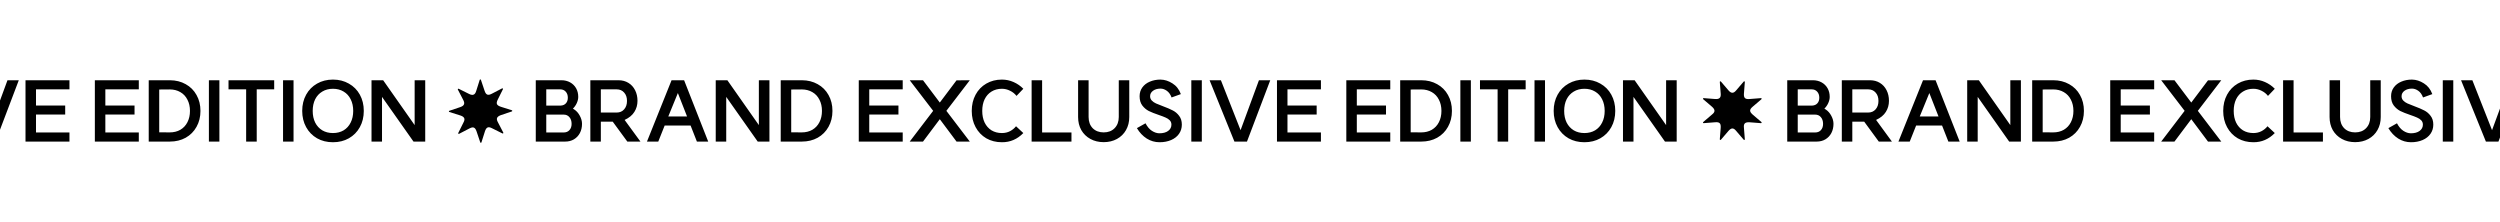 <svg xmlns="http://www.w3.org/2000/svg" xmlns:xlink="http://www.w3.org/1999/xlink" viewBox="0 0 810 72" width="810" height="72" preserveAspectRatio="xMidYMid meet" style="width: 100%; height: 100%; transform: translate3d(0px, 0px, 0px); content-visibility: visible;"><defs><clipPath id="__lottie_element_272"><rect width="810" height="72" x="0" y="0"></rect></clipPath></defs><g clip-path="url(#__lottie_element_272)"><g transform="matrix(0.14,0,0,0.14,-234.996,25.243)" opacity="1" style="display: block;"><g opacity="1" transform="matrix(1,0,0,1,1342.43,76.438)"><path fill="rgb(0,0,0)" fill-opacity="1" d=" M-1320.199,-71.029 C-1320.199,-71.029 -1260.808,-71.029 -1260.808,-71.029 C-1253.344,-71.029 -1246.64,-69.385 -1240.694,-66.096 C-1234.749,-62.807 -1230.132,-58.253 -1226.843,-52.434 C-1223.554,-46.615 -1221.908,-39.974 -1221.908,-32.51 C-1221.908,-27.956 -1223.047,-23.149 -1225.324,-18.089 C-1227.601,-13.155 -1230.573,-8.918 -1234.242,-5.376 C-1233.104,-4.87 -1232.029,-4.174 -1231.017,-3.289 C-1225.831,0.127 -1221.592,4.934 -1218.303,11.133 C-1214.887,17.331 -1213.18,23.593 -1213.18,29.918 C-1213.18,37.761 -1214.825,44.845 -1218.114,51.17 C-1221.403,57.368 -1226.02,62.238 -1231.966,65.78 C-1237.785,69.196 -1244.489,70.904 -1252.079,70.904 C-1252.079,70.904 -1320.199,70.904 -1320.199,70.904 C-1320.199,70.904 -1320.199,-71.029 -1320.199,-71.029z M-1255.685,49.841 C-1250.119,49.841 -1245.691,48.07 -1242.402,44.528 C-1238.987,40.86 -1237.279,35.99 -1237.279,29.918 C-1237.279,23.466 -1238.987,18.28 -1242.402,14.358 C-1245.691,10.437 -1250.119,8.476 -1255.685,8.476 C-1255.685,8.476 -1295.912,8.476 -1295.912,8.476 C-1295.912,8.476 -1295.912,49.841 -1295.912,49.841 C-1295.912,49.841 -1255.685,49.841 -1255.685,49.841z M-1262.325,-12.397 C-1257.391,-12.649 -1253.471,-14.357 -1250.561,-17.52 C-1247.525,-20.809 -1246.007,-25.173 -1246.007,-30.612 C-1246.007,-36.431 -1247.651,-41.112 -1250.94,-44.654 C-1254.102,-48.196 -1258.341,-49.967 -1263.654,-49.967 C-1263.654,-49.967 -1295.912,-49.967 -1295.912,-49.967 C-1295.912,-49.967 -1295.912,-12.397 -1295.912,-12.397 C-1295.912,-12.397 -1262.325,-12.397 -1262.325,-12.397z M-1132.998,3.732 C-1125.788,3.732 -1120.031,1.265 -1115.73,-3.668 C-1111.302,-8.601 -1109.09,-15.116 -1109.09,-23.212 C-1109.09,-31.308 -1111.302,-37.76 -1115.73,-42.567 C-1120.031,-47.5 -1125.788,-49.967 -1132.998,-49.967 C-1132.998,-49.967 -1169.62,-49.967 -1169.62,-49.967 C-1169.62,-49.967 -1169.62,3.732 -1169.62,3.732 C-1169.62,3.732 -1132.998,3.732 -1132.998,3.732z M-1193.907,-71.029 C-1193.907,-71.029 -1128.634,-71.029 -1128.634,-71.029 C-1120.032,-71.029 -1112.442,-69.005 -1105.864,-64.957 C-1099.159,-60.909 -1093.972,-55.217 -1090.303,-47.88 C-1086.635,-40.669 -1084.802,-32.51 -1084.802,-23.402 C-1084.802,-13.914 -1087.204,-5.376 -1092.011,2.214 C-1096.692,9.804 -1104.219,16.003 -1114.592,20.81 C-1114.592,20.81 -1077.97,70.904 -1077.97,70.904 C-1077.97,70.904 -1108.331,70.904 -1108.331,70.904 C-1108.331,70.904 -1142.105,24.794 -1142.105,24.794 C-1142.105,24.794 -1169.62,24.794 -1169.62,24.794 C-1169.62,24.794 -1169.62,70.904 -1169.62,70.904 C-1169.62,70.904 -1193.907,70.904 -1193.907,70.904 C-1193.907,70.904 -1193.907,-71.029 -1193.907,-71.029z M-921.138,70.904 C-921.138,70.904 -947.324,70.904 -947.324,70.904 C-947.324,70.904 -961.935,33.713 -961.935,33.713 C-961.935,33.713 -1021.896,33.713 -1021.896,33.713 C-1021.896,33.713 -1036.697,70.904 -1036.697,70.904 C-1036.697,70.904 -1062.882,70.904 -1062.882,70.904 C-1062.882,70.904 -1005.957,-71.029 -1005.957,-71.029 C-1005.957,-71.029 -976.926,-71.029 -976.926,-71.029 C-976.926,-71.029 -921.138,70.904 -921.138,70.904z M-970.094,12.84 C-970.094,12.84 -991.346,-41.428 -991.346,-41.428 C-991.346,-41.428 -1013.547,12.84 -1013.547,12.84 C-1013.547,12.84 -970.094,12.84 -970.094,12.84z M-779.443,70.904 C-779.443,70.904 -806.578,70.904 -806.578,70.904 C-806.578,70.904 -879.442,-32.51 -879.442,-32.51 C-879.442,-32.51 -879.442,70.904 -879.442,70.904 C-879.442,70.904 -903.729,70.904 -903.729,70.904 C-903.729,70.904 -903.729,-71.029 -903.729,-71.029 C-903.729,-71.029 -876.784,-71.029 -876.784,-71.029 C-876.784,-71.029 -803.921,32.764 -803.921,32.764 C-803.921,32.764 -803.921,-71.029 -803.921,-71.029 C-803.921,-71.029 -779.443,-71.029 -779.443,-71.029 C-779.443,-71.029 -779.443,70.904 -779.443,70.904z M-704.763,49.652 C-695.402,49.652 -687.18,47.628 -680.096,43.58 C-673.012,39.405 -667.571,33.586 -663.776,26.123 C-659.855,18.533 -657.895,9.804 -657.895,-0.063 C-657.895,-9.93 -659.855,-18.595 -663.776,-26.058 C-667.571,-33.648 -673.012,-39.467 -680.096,-43.515 C-687.18,-47.69 -695.402,-49.777 -704.763,-49.777 C-704.763,-49.777 -729.051,-49.588 -729.051,-49.588 C-729.051,-49.588 -729.051,49.462 -729.051,49.462 C-729.051,49.462 -704.763,49.652 -704.763,49.652z M-753.339,-71.029 C-753.339,-71.029 -704.384,-71.029 -704.384,-71.029 C-690.722,-71.029 -678.515,-67.993 -667.762,-61.921 C-657.01,-55.976 -648.66,-47.627 -642.714,-36.874 C-636.642,-26.122 -633.607,-13.851 -633.607,-0.063 C-633.607,13.726 -636.642,25.996 -642.714,36.749 C-648.66,47.501 -657.01,55.913 -667.762,61.985 C-678.515,67.931 -690.722,70.904 -704.384,70.904 C-704.384,70.904 -753.339,70.904 -753.339,70.904 C-753.339,70.904 -753.339,-71.029 -753.339,-71.029z M-471.009,-49.967 C-471.009,-49.967 -548.427,-49.967 -548.427,-49.967 C-548.427,-49.967 -548.427,-12.586 -548.427,-12.586 C-548.427,-12.586 -480.875,-12.586 -480.875,-12.586 C-480.875,-12.586 -480.875,8.286 -480.875,8.286 C-480.875,8.286 -548.427,8.286 -548.427,8.286 C-548.427,8.286 -548.427,49.841 -548.427,49.841 C-548.427,49.841 -471.009,49.841 -471.009,49.841 C-471.009,49.841 -471.009,70.904 -471.009,70.904 C-471.009,70.904 -572.714,70.904 -572.714,70.904 C-572.714,70.904 -572.714,-71.029 -572.714,-71.029 C-572.714,-71.029 -471.009,-71.029 -471.009,-71.029 C-471.009,-71.029 -471.009,-49.967 -471.009,-49.967z M-369.974,-0.252 C-369.974,-0.252 -315.711,70.904 -315.711,70.904 C-315.711,70.904 -346.446,70.904 -346.446,70.904 C-346.446,70.904 -385.155,19.102 -385.155,19.102 C-385.155,19.102 -424.052,70.904 -424.052,70.904 C-424.052,70.904 -454.792,70.904 -454.792,70.904 C-454.792,70.904 -400.524,-0.252 -400.524,-0.252 C-400.524,-0.252 -454.792,-71.029 -454.792,-71.029 C-454.792,-71.029 -424.052,-71.029 -424.052,-71.029 C-424.052,-71.029 -385.155,-19.417 -385.155,-19.417 C-385.155,-19.417 -346.446,-70.839 -346.446,-70.839 C-346.446,-70.839 -315.711,-71.029 -315.711,-71.029 C-315.711,-71.029 -369.974,-0.252 -369.974,-0.252z M-241.411,72.422 C-254.941,72.422 -267.021,69.386 -277.651,63.314 C-288.151,57.115 -296.371,48.513 -302.321,37.508 C-308.261,26.502 -311.24,13.979 -311.24,-0.063 C-311.24,-14.104 -308.261,-26.628 -302.321,-37.633 C-296.371,-48.639 -288.151,-57.177 -277.651,-63.249 C-267.021,-69.448 -254.941,-72.548 -241.411,-72.548 C-231.921,-72.548 -222.941,-70.65 -214.461,-66.855 C-205.861,-63.06 -198.33,-57.873 -191.88,-51.295 C-191.88,-51.295 -207.63,-34.787 -207.63,-34.787 C-211.55,-39.847 -216.55,-43.832 -222.62,-46.741 C-228.57,-49.777 -234.831,-51.295 -241.411,-51.295 C-250.521,-51.295 -258.55,-49.145 -265.51,-44.844 C-272.34,-40.669 -277.651,-34.724 -281.441,-27.007 C-285.111,-19.291 -286.951,-10.309 -286.951,-0.063 C-286.951,10.184 -285.111,19.165 -281.441,26.882 C-277.651,34.598 -272.34,40.607 -265.51,44.908 C-258.55,49.082 -250.521,51.17 -241.411,51.17 C-234.451,51.17 -228.19,49.715 -222.62,46.805 C-217.06,43.896 -212.441,40.101 -208.771,35.42 C-208.771,35.42 -191.88,51.17 -191.88,51.17 C-205.8,65.464 -222.311,72.548 -241.411,72.422z M-148.391,49.841 C-148.391,49.841 -80.461,49.841 -80.461,49.841 C-80.461,49.841 -80.461,70.904 -80.461,70.904 C-80.461,70.904 -172.681,70.904 -172.681,70.904 C-172.681,70.904 -172.681,-71.029 -172.681,-71.029 C-172.681,-71.029 -148.391,-71.029 -148.391,-71.029 C-148.391,-71.029 -148.391,49.841 -148.391,49.841z M-5.901,72.232 C-17.411,72.232 -27.65,69.765 -36.63,64.832 C-45.62,59.898 -52.641,53.067 -57.701,44.339 C-62.631,35.484 -65.101,25.427 -65.101,14.168 C-65.101,14.168 -65.101,-71.029 -65.101,-71.029 C-65.101,-71.029 -40.811,-71.029 -40.811,-71.029 C-40.811,-71.029 -40.811,13.979 -40.811,13.979 C-40.811,24.731 -37.651,33.396 -31.321,39.974 C-24.871,46.426 -16.391,49.652 -5.901,49.652 C4.599,49.652 13.019,46.426 19.339,39.974 C25.789,33.396 29.019,24.731 29.019,13.979 C29.019,13.979 29.019,-71.029 29.019,-71.029 C29.019,-71.029 53.309,-71.029 53.309,-71.029 C53.309,-71.029 53.309,14.168 53.309,14.168 C53.309,25.427 50.779,35.484 45.719,44.339 C40.779,53.067 33.829,59.898 24.839,64.832 C15.859,69.765 5.619,72.232 -5.901,72.232z M90.899,28.589 C95.079,36.559 100.009,42.378 105.699,46.046 C111.399,49.715 117.089,51.612 122.779,51.739 C131.509,51.739 138.339,49.905 143.269,46.236 C148.329,42.568 150.859,37.697 150.859,31.625 C150.859,27.704 149.599,24.415 147.069,21.759 C144.539,19.102 141.309,16.952 137.389,15.307 C133.469,13.536 128.159,11.512 121.449,9.235 C112.089,6.073 104.44,3.037 98.49,0.127 C92.67,-2.909 87.68,-7.147 83.5,-12.586 C79.33,-18.152 77.24,-25.299 77.24,-34.028 C77.24,-41.744 79.33,-48.512 83.5,-54.331 C87.8,-60.277 93.619,-64.767 100.959,-67.804 C108.299,-70.966 116.52,-72.548 125.63,-72.548 C135.12,-72.422 144.289,-69.512 153.139,-63.82 C162.119,-58.254 168.639,-49.967 172.689,-38.961 C172.689,-38.961 151.24,-31.182 151.24,-31.182 C148.59,-38.266 144.859,-43.452 140.049,-46.741 C135.369,-50.03 130.56,-51.675 125.63,-51.675 C118.67,-51.675 112.909,-50.03 108.359,-46.741 C103.809,-43.452 101.529,-39.214 101.529,-34.028 C101.529,-30.233 102.789,-26.944 105.319,-24.161 C107.979,-21.378 111.269,-19.101 115.189,-17.33 C119.109,-15.559 124.489,-13.409 131.319,-10.879 C140.559,-7.463 148.079,-4.237 153.899,-1.201 C159.719,1.708 164.649,5.883 168.699,11.322 C172.879,16.635 174.959,23.403 174.959,31.625 C174.959,39.595 172.81,46.679 168.51,52.877 C164.21,59.076 158.139,63.883 150.299,67.298 C142.449,70.714 133.469,72.422 123.349,72.422 C112.729,72.422 102.86,69.576 93.75,63.883 C84.64,58.064 77.049,50.031 70.979,39.785 C70.979,39.785 90.899,28.589 90.899,28.589z M221.209,-71.029 M221.209,70.904 C221.209,70.904 196.919,70.904 196.919,70.904 C196.919,70.904 196.919,-71.029 196.919,-71.029 C196.919,-71.029 221.209,-71.029 221.209,-71.029 C221.209,-71.029 221.209,70.904 221.209,70.904z M325.719,70.904 C325.719,70.904 296.679,70.904 296.679,70.904 C296.679,70.904 239.189,-71.029 239.189,-71.029 C239.189,-71.029 265.37,-71.029 265.37,-71.029 C265.37,-71.029 310.909,44.528 310.909,44.528 C310.909,44.528 353.419,-71.029 353.419,-71.029 C353.419,-71.029 379.599,-71.029 379.599,-71.029 C379.599,-71.029 325.719,70.904 325.719,70.904z M496.859,-49.967 C496.859,-49.967 419.439,-49.967 419.439,-49.967 C419.439,-49.967 419.439,-12.586 419.439,-12.586 C419.439,-12.586 486.99,-12.586 486.99,-12.586 C486.99,-12.586 486.99,8.286 486.99,8.286 C486.99,8.286 419.439,8.286 419.439,8.286 C419.439,8.286 419.439,49.841 419.439,49.841 C419.439,49.841 496.859,49.841 496.859,49.841 C496.859,49.841 496.859,70.904 496.859,70.904 C496.859,70.904 395.149,70.904 395.149,70.904 C395.149,70.904 395.149,-71.029 395.149,-71.029 C395.149,-71.029 496.859,-71.029 496.859,-71.029 C496.859,-71.029 496.859,-49.967 496.859,-49.967z M657.339,-49.967 C657.339,-49.967 579.919,-49.967 579.919,-49.967 C579.919,-49.967 579.919,-12.586 579.919,-12.586 C579.919,-12.586 647.469,-12.586 647.469,-12.586 C647.469,-12.586 647.469,8.286 647.469,8.286 C647.469,8.286 579.919,8.286 579.919,8.286 C579.919,8.286 579.919,49.841 579.919,49.841 C579.919,49.841 657.339,49.841 657.339,49.841 C657.339,49.841 657.339,70.904 657.339,70.904 C657.339,70.904 555.629,70.904 555.629,70.904 C555.629,70.904 555.629,-71.029 555.629,-71.029 C555.629,-71.029 657.339,-71.029 657.339,-71.029 C657.339,-71.029 657.339,-49.967 657.339,-49.967z M728.879,49.652 C738.239,49.652 746.46,47.628 753.55,43.58 C760.63,39.405 766.069,33.586 769.869,26.123 C773.789,18.533 775.75,9.804 775.75,-0.063 C775.75,-9.93 773.789,-18.595 769.869,-26.058 C766.069,-33.648 760.63,-39.467 753.55,-43.515 C746.46,-47.69 738.239,-49.777 728.879,-49.777 C728.879,-49.777 704.589,-49.588 704.589,-49.588 C704.589,-49.588 704.589,49.462 704.589,49.462 C704.589,49.462 728.879,49.652 728.879,49.652z M680.299,-71.029 C680.299,-71.029 729.26,-71.029 729.26,-71.029 C742.92,-71.029 755.129,-67.993 765.879,-61.921 C776.629,-55.976 784.979,-47.627 790.929,-36.874 C796.999,-26.122 800.04,-13.851 800.04,-0.063 C800.04,13.726 796.999,25.996 790.929,36.749 C784.979,47.501 776.629,55.913 765.879,61.985 C755.129,67.931 742.92,70.904 729.26,70.904 C729.26,70.904 680.299,70.904 680.299,70.904 C680.299,70.904 680.299,-71.029 680.299,-71.029z M843.849,-71.029 M843.849,70.904 C843.849,70.904 819.559,70.904 819.559,70.904 C819.559,70.904 819.559,-71.029 819.559,-71.029 C819.559,-71.029 843.849,-71.029 843.849,-71.029 C843.849,-71.029 843.849,70.904 843.849,70.904z M970.659,-49.967 C970.659,-49.967 930.24,-49.967 930.24,-49.967 C930.24,-49.967 930.24,70.904 930.24,70.904 C930.24,70.904 905.76,70.904 905.76,70.904 C905.76,70.904 905.76,-49.967 905.76,-49.967 C905.76,-49.967 864.969,-49.967 864.969,-49.967 C864.969,-49.967 864.969,-71.029 864.969,-71.029 C864.969,-71.029 970.659,-71.029 970.659,-71.029 C970.659,-71.029 970.659,-49.967 970.659,-49.967z M1015.449,-71.029 M1015.449,70.904 C1015.449,70.904 991.159,70.904 991.159,70.904 C991.159,70.904 991.159,-71.029 991.159,-71.029 C991.159,-71.029 1015.449,-71.029 1015.449,-71.029 C1015.449,-71.029 1015.449,70.904 1015.449,70.904z M1106.669,51.17 C1116.029,51.17 1124.249,49.082 1131.339,44.908 C1138.419,40.607 1143.859,34.598 1147.659,26.882 C1151.579,19.165 1153.54,10.184 1153.54,-0.063 C1153.54,-10.309 1151.579,-19.291 1147.659,-27.007 C1143.859,-34.724 1138.419,-40.669 1131.339,-44.844 C1124.249,-49.145 1116.029,-51.295 1106.669,-51.295 C1097.309,-51.295 1089.09,-49.145 1082,-44.844 C1074.92,-40.669 1069.42,-34.724 1065.49,-27.007 C1061.7,-19.291 1059.8,-10.309 1059.8,-0.063 C1059.8,10.184 1061.7,19.165 1065.49,26.882 C1069.42,34.598 1074.92,40.607 1082,44.908 C1089.09,49.082 1097.309,51.17 1106.669,51.17z M1035.51,-0.063 C1035.51,-14.104 1038.549,-26.628 1044.619,-37.633 C1050.689,-48.639 1059.109,-57.177 1069.859,-63.249 C1080.609,-69.448 1092.879,-72.548 1106.669,-72.548 C1120.459,-72.548 1132.729,-69.448 1143.479,-63.249 C1154.359,-57.177 1162.839,-48.639 1168.909,-37.633 C1174.979,-26.628 1178.02,-14.104 1178.02,-0.063 C1178.02,13.979 1174.979,26.502 1168.909,37.508 C1162.839,48.513 1154.359,57.115 1143.479,63.314 C1132.729,69.386 1120.459,72.422 1106.669,72.422 C1092.879,72.422 1080.609,69.386 1069.859,63.314 C1059.109,57.115 1050.689,48.513 1044.619,37.508 C1038.549,26.502 1035.51,13.979 1035.51,-0.063z M1320.199,70.904 C1320.199,70.904 1293.07,70.904 1293.07,70.904 C1293.07,70.904 1220.199,-32.51 1220.199,-32.51 C1220.199,-32.51 1220.199,70.904 1220.199,70.904 C1220.199,70.904 1195.909,70.904 1195.909,70.904 C1195.909,70.904 1195.909,-71.029 1195.909,-71.029 C1195.909,-71.029 1222.859,-71.029 1222.859,-71.029 C1222.859,-71.029 1295.719,32.764 1295.719,32.764 C1295.719,32.764 1295.719,-71.029 1295.719,-71.029 C1295.719,-71.029 1320.199,-71.029 1320.199,-71.029 C1320.199,-71.029 1320.199,70.904 1320.199,70.904z"></path></g><g opacity="1" transform="matrix(1,0,0,1,2790.745,76.833)"><path fill="rgb(0,0,0)" fill-opacity="1" d=" M46.715,-10.114 C37.365,-13.347 35.085,-17.199 39.725,-26.585 C39.725,-26.585 51.695,-50.638 51.695,-50.638 C52.315,-51.895 50.965,-53.207 49.735,-52.567 C49.735,-52.567 25.905,-40.186 25.905,-40.186 C16.925,-35.426 12.405,-37.641 9.315,-46.887 C9.315,-46.887 0.765,-72.364 0.765,-72.364 C0.315,-73.693 -1.555,-73.671 -1.985,-72.336 C-1.985,-72.336 -10.095,-46.711 -10.095,-46.711 C-12.835,-37.165 -18.265,-35.546 -26.565,-39.719 C-26.565,-39.719 -50.635,-51.688 -50.635,-51.688 C-51.885,-52.308 -53.205,-50.975 -52.565,-49.73 C-52.565,-49.73 -40.175,-25.894 -40.175,-25.894 C-35.755,-17.649 -37.595,-12.504 -46.885,-9.306 C-46.885,-9.306 -72.355,-0.755 -72.355,-0.755 C-73.685,-0.308 -73.665,1.567 -72.335,1.993 C-72.335,1.993 -46.705,10.102 -46.705,10.102 C-38.045,13.057 -34.565,17.466 -39.715,26.573 C-39.715,26.573 -51.685,50.639 -51.685,50.639 C-52.305,51.895 -50.955,53.207 -49.725,52.567 C-49.725,52.567 -25.885,40.186 -25.885,40.186 C-17.595,35.908 -12.845,36.619 -9.305,46.887 C-9.305,46.887 -0.745,72.364 -0.745,72.364 C-0.305,73.693 1.575,73.672 1.995,72.337 C1.995,72.337 10.105,46.711 10.105,46.711 C13.295,37.254 17.715,35.04 26.575,39.719 C26.575,39.719 50.635,51.693 50.635,51.693 C51.885,52.314 53.205,50.979 52.565,49.734 C52.565,49.734 40.175,25.898 40.175,25.898 C35.515,17.566 37.345,12.922 46.885,9.312 C46.885,9.312 72.355,0.76 72.355,0.76 C73.685,0.313 73.665,-1.562 72.335,-1.988 C72.335,-1.988 46.705,-10.096 46.705,-10.096 C46.705,-10.096 46.715,-10.114 46.715,-10.114z"></path></g><g opacity="1" transform="matrix(1,0,0,1,4238.68,76.438)"><path fill="rgb(0,0,0)" fill-opacity="1" d=" M-1320.2,-71.029 C-1320.2,-71.029 -1260.81,-71.029 -1260.81,-71.029 C-1253.34,-71.029 -1246.64,-69.385 -1240.69,-66.096 C-1234.75,-62.807 -1230.13,-58.253 -1226.84,-52.434 C-1223.55,-46.615 -1221.91,-39.974 -1221.91,-32.51 C-1221.91,-27.956 -1223.05,-23.149 -1225.32,-18.089 C-1227.6,-13.155 -1230.57,-8.918 -1234.24,-5.376 C-1233.1,-4.87 -1232.03,-4.174 -1231.02,-3.289 C-1225.83,0.127 -1221.59,4.934 -1218.3,11.133 C-1214.89,17.331 -1213.18,23.593 -1213.18,29.918 C-1213.18,37.761 -1214.82,44.845 -1218.11,51.17 C-1221.4,57.368 -1226.02,62.238 -1231.96,65.78 C-1237.78,69.196 -1244.49,70.904 -1252.08,70.904 C-1252.08,70.904 -1320.2,70.904 -1320.2,70.904 C-1320.2,70.904 -1320.2,-71.029 -1320.2,-71.029z M-1255.68,49.841 C-1250.12,49.841 -1245.69,48.07 -1242.4,44.528 C-1238.99,40.86 -1237.28,35.99 -1237.28,29.918 C-1237.28,23.466 -1238.99,18.28 -1242.4,14.358 C-1245.69,10.437 -1250.12,8.476 -1255.68,8.476 C-1255.68,8.476 -1295.91,8.476 -1295.91,8.476 C-1295.91,8.476 -1295.91,49.841 -1295.91,49.841 C-1295.91,49.841 -1255.68,49.841 -1255.68,49.841z M-1262.32,-12.397 C-1257.39,-12.649 -1253.47,-14.357 -1250.56,-17.52 C-1247.52,-20.809 -1246.01,-25.173 -1246.01,-30.612 C-1246.01,-36.431 -1247.65,-41.112 -1250.94,-44.654 C-1254.1,-48.196 -1258.34,-49.967 -1263.65,-49.967 C-1263.65,-49.967 -1295.91,-49.967 -1295.91,-49.967 C-1295.91,-49.967 -1295.91,-12.397 -1295.91,-12.397 C-1295.91,-12.397 -1262.32,-12.397 -1262.32,-12.397z M-1133,3.732 C-1125.79,3.732 -1120.03,1.265 -1115.73,-3.668 C-1111.3,-8.601 -1109.09,-15.116 -1109.09,-23.212 C-1109.09,-31.308 -1111.3,-37.76 -1115.73,-42.567 C-1120.03,-47.5 -1125.79,-49.967 -1133,-49.967 C-1133,-49.967 -1169.62,-49.967 -1169.62,-49.967 C-1169.62,-49.967 -1169.62,3.732 -1169.62,3.732 C-1169.62,3.732 -1133,3.732 -1133,3.732z M-1193.91,-71.029 C-1193.91,-71.029 -1128.63,-71.029 -1128.63,-71.029 C-1120.03,-71.029 -1112.44,-69.005 -1105.86,-64.957 C-1099.16,-60.909 -1093.97,-55.217 -1090.3,-47.88 C-1086.63,-40.669 -1084.8,-32.51 -1084.8,-23.402 C-1084.8,-13.914 -1087.2,-5.376 -1092.01,2.214 C-1096.69,9.804 -1104.22,16.003 -1114.59,20.81 C-1114.59,20.81 -1077.97,70.904 -1077.97,70.904 C-1077.97,70.904 -1108.33,70.904 -1108.33,70.904 C-1108.33,70.904 -1142.11,24.794 -1142.11,24.794 C-1142.11,24.794 -1169.62,24.794 -1169.62,24.794 C-1169.62,24.794 -1169.62,70.904 -1169.62,70.904 C-1169.62,70.904 -1193.91,70.904 -1193.91,70.904 C-1193.91,70.904 -1193.91,-71.029 -1193.91,-71.029z M-921.14,70.904 C-921.14,70.904 -947.32,70.904 -947.32,70.904 C-947.32,70.904 -961.93,33.713 -961.93,33.713 C-961.93,33.713 -1021.9,33.713 -1021.9,33.713 C-1021.9,33.713 -1036.7,70.904 -1036.7,70.904 C-1036.7,70.904 -1062.88,70.904 -1062.88,70.904 C-1062.88,70.904 -1005.96,-71.029 -1005.96,-71.029 C-1005.96,-71.029 -976.92,-71.029 -976.92,-71.029 C-976.92,-71.029 -921.14,70.904 -921.14,70.904z M-970.09,12.84 C-970.09,12.84 -991.35,-41.428 -991.35,-41.428 C-991.35,-41.428 -1013.55,12.84 -1013.55,12.84 C-1013.55,12.84 -970.09,12.84 -970.09,12.84z M-779.44,70.904 C-779.44,70.904 -806.58,70.904 -806.58,70.904 C-806.58,70.904 -879.44,-32.51 -879.44,-32.51 C-879.44,-32.51 -879.44,70.904 -879.44,70.904 C-879.44,70.904 -903.73,70.904 -903.73,70.904 C-903.73,70.904 -903.73,-71.029 -903.73,-71.029 C-903.73,-71.029 -876.78,-71.029 -876.78,-71.029 C-876.78,-71.029 -803.92,32.764 -803.92,32.764 C-803.92,32.764 -803.92,-71.029 -803.92,-71.029 C-803.92,-71.029 -779.44,-71.029 -779.44,-71.029 C-779.44,-71.029 -779.44,70.904 -779.44,70.904z M-704.76,49.652 C-695.4,49.652 -687.18,47.628 -680.09,43.58 C-673.01,39.405 -667.57,33.586 -663.78,26.123 C-659.85,18.533 -657.89,9.804 -657.89,-0.063 C-657.89,-9.93 -659.85,-18.595 -663.78,-26.058 C-667.57,-33.648 -673.01,-39.467 -680.09,-43.515 C-687.18,-47.69 -695.4,-49.777 -704.76,-49.777 C-704.76,-49.777 -729.05,-49.588 -729.05,-49.588 C-729.05,-49.588 -729.05,49.462 -729.05,49.462 C-729.05,49.462 -704.76,49.652 -704.76,49.652z M-753.34,-71.029 C-753.34,-71.029 -704.38,-71.029 -704.38,-71.029 C-690.72,-71.029 -678.51,-67.993 -667.76,-61.921 C-657.01,-55.976 -648.66,-47.627 -642.71,-36.874 C-636.64,-26.122 -633.61,-13.851 -633.61,-0.063 C-633.61,13.726 -636.64,25.996 -642.71,36.749 C-648.66,47.501 -657.01,55.913 -667.76,61.985 C-678.51,67.931 -690.72,70.904 -704.38,70.904 C-704.38,70.904 -753.34,70.904 -753.34,70.904 C-753.34,70.904 -753.34,-71.029 -753.34,-71.029z M-471.01,-49.967 C-471.01,-49.967 -548.43,-49.967 -548.43,-49.967 C-548.43,-49.967 -548.43,-12.586 -548.43,-12.586 C-548.43,-12.586 -480.88,-12.586 -480.88,-12.586 C-480.88,-12.586 -480.88,8.286 -480.88,8.286 C-480.88,8.286 -548.43,8.286 -548.43,8.286 C-548.43,8.286 -548.43,49.841 -548.43,49.841 C-548.43,49.841 -471.01,49.841 -471.01,49.841 C-471.01,49.841 -471.01,70.904 -471.01,70.904 C-471.01,70.904 -572.71,70.904 -572.71,70.904 C-572.71,70.904 -572.71,-71.029 -572.71,-71.029 C-572.71,-71.029 -471.01,-71.029 -471.01,-71.029 C-471.01,-71.029 -471.01,-49.967 -471.01,-49.967z M-369.97,-0.252 C-369.97,-0.252 -315.71,70.904 -315.71,70.904 C-315.71,70.904 -346.44,70.904 -346.44,70.904 C-346.44,70.904 -385.15,19.102 -385.15,19.102 C-385.15,19.102 -424.05,70.904 -424.05,70.904 C-424.05,70.904 -454.79,70.904 -454.79,70.904 C-454.79,70.904 -400.52,-0.252 -400.52,-0.252 C-400.52,-0.252 -454.79,-71.029 -454.79,-71.029 C-454.79,-71.029 -424.05,-71.029 -424.05,-71.029 C-424.05,-71.029 -385.15,-19.417 -385.15,-19.417 C-385.15,-19.417 -346.44,-70.839 -346.44,-70.839 C-346.44,-70.839 -315.71,-71.029 -315.71,-71.029 C-315.71,-71.029 -369.97,-0.252 -369.97,-0.252z M-241.41,72.422 C-254.94,72.422 -267.02,69.386 -277.65,63.314 C-288.15,57.115 -296.37,48.513 -302.32,37.508 C-308.26,26.502 -311.24,13.979 -311.24,-0.063 C-311.24,-14.104 -308.26,-26.628 -302.32,-37.633 C-296.37,-48.639 -288.15,-57.177 -277.65,-63.249 C-267.02,-69.448 -254.94,-72.548 -241.41,-72.548 C-231.92,-72.548 -222.94,-70.65 -214.46,-66.855 C-205.86,-63.06 -198.33,-57.873 -191.88,-51.295 C-191.88,-51.295 -207.63,-34.787 -207.63,-34.787 C-211.55,-39.847 -216.55,-43.832 -222.62,-46.741 C-228.57,-49.777 -234.83,-51.295 -241.41,-51.295 C-250.52,-51.295 -258.55,-49.145 -265.51,-44.844 C-272.34,-40.669 -277.65,-34.724 -281.44,-27.007 C-285.11,-19.291 -286.95,-10.309 -286.95,-0.063 C-286.95,10.184 -285.11,19.165 -281.44,26.882 C-277.65,34.598 -272.34,40.607 -265.51,44.908 C-258.55,49.082 -250.52,51.17 -241.41,51.17 C-234.45,51.17 -228.19,49.715 -222.62,46.805 C-217.06,43.896 -212.44,40.101 -208.77,35.42 C-208.77,35.42 -191.88,51.17 -191.88,51.17 C-205.8,65.464 -222.31,72.548 -241.41,72.422z M-148.39,49.841 C-148.39,49.841 -80.46,49.841 -80.46,49.841 C-80.46,49.841 -80.46,70.904 -80.46,70.904 C-80.46,70.904 -172.68,70.904 -172.68,70.904 C-172.68,70.904 -172.68,-71.029 -172.68,-71.029 C-172.68,-71.029 -148.39,-71.029 -148.39,-71.029 C-148.39,-71.029 -148.39,49.841 -148.39,49.841z M-5.9,72.232 C-17.41,72.232 -27.65,69.765 -36.63,64.832 C-45.62,59.898 -52.64,53.067 -57.7,44.339 C-62.63,35.484 -65.1,25.427 -65.1,14.168 C-65.1,14.168 -65.1,-71.029 -65.1,-71.029 C-65.1,-71.029 -40.81,-71.029 -40.81,-71.029 C-40.81,-71.029 -40.81,13.979 -40.81,13.979 C-40.81,24.731 -37.65,33.396 -31.32,39.974 C-24.87,46.426 -16.39,49.652 -5.9,49.652 C4.6,49.652 13.02,46.426 19.34,39.974 C25.79,33.396 29.02,24.731 29.02,13.979 C29.02,13.979 29.02,-71.029 29.02,-71.029 C29.02,-71.029 53.31,-71.029 53.31,-71.029 C53.31,-71.029 53.31,14.168 53.31,14.168 C53.31,25.427 50.78,35.484 45.72,44.339 C40.78,53.067 33.83,59.898 24.84,64.832 C15.86,69.765 5.62,72.232 -5.9,72.232z M90.9,28.589 C95.08,36.559 100.01,42.378 105.7,46.046 C111.4,49.715 117.09,51.612 122.78,51.739 C131.51,51.739 138.34,49.905 143.27,46.236 C148.33,42.568 150.86,37.697 150.86,31.625 C150.86,27.704 149.6,24.415 147.07,21.759 C144.54,19.102 141.31,16.952 137.39,15.307 C133.47,13.536 128.16,11.512 121.45,9.235 C112.09,6.073 104.44,3.037 98.49,0.127 C92.67,-2.909 87.68,-7.147 83.5,-12.586 C79.33,-18.152 77.24,-25.299 77.24,-34.028 C77.24,-41.744 79.33,-48.512 83.5,-54.331 C87.8,-60.277 93.62,-64.767 100.96,-67.804 C108.3,-70.966 116.52,-72.548 125.63,-72.548 C135.12,-72.422 144.29,-69.512 153.14,-63.82 C162.12,-58.254 168.64,-49.967 172.69,-38.961 C172.69,-38.961 151.24,-31.182 151.24,-31.182 C148.59,-38.266 144.86,-43.452 140.05,-46.741 C135.37,-50.03 130.56,-51.675 125.63,-51.675 C118.67,-51.675 112.91,-50.03 108.36,-46.741 C103.81,-43.452 101.53,-39.214 101.53,-34.028 C101.53,-30.233 102.79,-26.944 105.32,-24.161 C107.98,-21.378 111.27,-19.101 115.19,-17.33 C119.11,-15.559 124.49,-13.409 131.32,-10.879 C140.56,-7.463 148.08,-4.237 153.9,-1.201 C159.72,1.708 164.65,5.883 168.7,11.322 C172.88,16.635 174.96,23.403 174.96,31.625 C174.96,39.595 172.81,46.679 168.51,52.877 C164.21,59.076 158.14,63.883 150.3,67.298 C142.45,70.714 133.47,72.422 123.35,72.422 C112.73,72.422 102.86,69.576 93.75,63.883 C84.64,58.064 77.05,50.031 70.98,39.785 C70.98,39.785 90.9,28.589 90.9,28.589z M221.21,-71.029 M221.21,70.904 C221.21,70.904 196.92,70.904 196.92,70.904 C196.92,70.904 196.92,-71.029 196.92,-71.029 C196.92,-71.029 221.21,-71.029 221.21,-71.029 C221.21,-71.029 221.21,70.904 221.21,70.904z M325.72,70.904 C325.72,70.904 296.68,70.904 296.68,70.904 C296.68,70.904 239.19,-71.029 239.19,-71.029 C239.19,-71.029 265.37,-71.029 265.37,-71.029 C265.37,-71.029 310.91,44.528 310.91,44.528 C310.91,44.528 353.42,-71.029 353.42,-71.029 C353.42,-71.029 379.6,-71.029 379.6,-71.029 C379.6,-71.029 325.72,70.904 325.72,70.904z M496.86,-49.967 C496.86,-49.967 419.44,-49.967 419.44,-49.967 C419.44,-49.967 419.44,-12.586 419.44,-12.586 C419.44,-12.586 486.99,-12.586 486.99,-12.586 C486.99,-12.586 486.99,8.286 486.99,8.286 C486.99,8.286 419.44,8.286 419.44,8.286 C419.44,8.286 419.44,49.841 419.44,49.841 C419.44,49.841 496.86,49.841 496.86,49.841 C496.86,49.841 496.86,70.904 496.86,70.904 C496.86,70.904 395.15,70.904 395.15,70.904 C395.15,70.904 395.15,-71.029 395.15,-71.029 C395.15,-71.029 496.86,-71.029 496.86,-71.029 C496.86,-71.029 496.86,-49.967 496.86,-49.967z M657.34,-49.967 C657.34,-49.967 579.92,-49.967 579.92,-49.967 C579.92,-49.967 579.92,-12.586 579.92,-12.586 C579.92,-12.586 647.47,-12.586 647.47,-12.586 C647.47,-12.586 647.47,8.286 647.47,8.286 C647.47,8.286 579.92,8.286 579.92,8.286 C579.92,8.286 579.92,49.841 579.92,49.841 C579.92,49.841 657.34,49.841 657.34,49.841 C657.34,49.841 657.34,70.904 657.34,70.904 C657.34,70.904 555.63,70.904 555.63,70.904 C555.63,70.904 555.63,-71.029 555.63,-71.029 C555.63,-71.029 657.34,-71.029 657.34,-71.029 C657.34,-71.029 657.34,-49.967 657.34,-49.967z M728.88,49.652 C738.24,49.652 746.46,47.628 753.55,43.58 C760.63,39.405 766.07,33.586 769.87,26.123 C773.79,18.533 775.75,9.804 775.75,-0.063 C775.75,-9.93 773.79,-18.595 769.87,-26.058 C766.07,-33.648 760.63,-39.467 753.55,-43.515 C746.46,-47.69 738.24,-49.777 728.88,-49.777 C728.88,-49.777 704.59,-49.588 704.59,-49.588 C704.59,-49.588 704.59,49.462 704.59,49.462 C704.59,49.462 728.88,49.652 728.88,49.652z M680.3,-71.029 C680.3,-71.029 729.26,-71.029 729.26,-71.029 C742.92,-71.029 755.13,-67.993 765.88,-61.921 C776.63,-55.976 784.98,-47.627 790.93,-36.874 C797,-26.122 800.04,-13.851 800.04,-0.063 C800.04,13.726 797,25.996 790.93,36.749 C784.98,47.501 776.63,55.913 765.88,61.985 C755.13,67.931 742.92,70.904 729.26,70.904 C729.26,70.904 680.3,70.904 680.3,70.904 C680.3,70.904 680.3,-71.029 680.3,-71.029z M843.85,-71.029 M843.85,70.904 C843.85,70.904 819.56,70.904 819.56,70.904 C819.56,70.904 819.56,-71.029 819.56,-71.029 C819.56,-71.029 843.85,-71.029 843.85,-71.029 C843.85,-71.029 843.85,70.904 843.85,70.904z M970.66,-49.967 C970.66,-49.967 930.24,-49.967 930.24,-49.967 C930.24,-49.967 930.24,70.904 930.24,70.904 C930.24,70.904 905.76,70.904 905.76,70.904 C905.76,70.904 905.76,-49.967 905.76,-49.967 C905.76,-49.967 864.97,-49.967 864.97,-49.967 C864.97,-49.967 864.97,-71.029 864.97,-71.029 C864.97,-71.029 970.66,-71.029 970.66,-71.029 C970.66,-71.029 970.66,-49.967 970.66,-49.967z M1015.45,-71.029 M1015.45,70.904 C1015.45,70.904 991.16,70.904 991.16,70.904 C991.16,70.904 991.16,-71.029 991.16,-71.029 C991.16,-71.029 1015.45,-71.029 1015.45,-71.029 C1015.45,-71.029 1015.45,70.904 1015.45,70.904z M1106.67,51.17 C1116.03,51.17 1124.25,49.082 1131.34,44.908 C1138.42,40.607 1143.86,34.598 1147.66,26.882 C1151.58,19.165 1153.54,10.184 1153.54,-0.063 C1153.54,-10.309 1151.58,-19.291 1147.66,-27.007 C1143.86,-34.724 1138.42,-40.669 1131.34,-44.844 C1124.25,-49.145 1116.03,-51.295 1106.67,-51.295 C1097.31,-51.295 1089.09,-49.145 1082,-44.844 C1074.92,-40.669 1069.42,-34.724 1065.49,-27.007 C1061.7,-19.291 1059.8,-10.309 1059.8,-0.063 C1059.8,10.184 1061.7,19.165 1065.49,26.882 C1069.42,34.598 1074.92,40.607 1082,44.908 C1089.09,49.082 1097.31,51.17 1106.67,51.17z M1035.51,-0.063 C1035.51,-14.104 1038.55,-26.628 1044.62,-37.633 C1050.69,-48.639 1059.11,-57.177 1069.86,-63.249 C1080.61,-69.448 1092.88,-72.548 1106.67,-72.548 C1120.46,-72.548 1132.73,-69.448 1143.48,-63.249 C1154.36,-57.177 1162.84,-48.639 1168.91,-37.633 C1174.98,-26.628 1178.02,-14.104 1178.02,-0.063 C1178.02,13.979 1174.98,26.502 1168.91,37.508 C1162.84,48.513 1154.36,57.115 1143.48,63.314 C1132.73,69.386 1120.46,72.422 1106.67,72.422 C1092.88,72.422 1080.61,69.386 1069.86,63.314 C1059.11,57.115 1050.69,48.513 1044.62,37.508 C1038.55,26.502 1035.51,13.979 1035.51,-0.063z M1320.2,70.904 C1320.2,70.904 1293.07,70.904 1293.07,70.904 C1293.07,70.904 1220.2,-32.51 1220.2,-32.51 C1220.2,-32.51 1220.2,70.904 1220.2,70.904 C1220.2,70.904 1195.91,70.904 1195.91,70.904 C1195.91,70.904 1195.91,-71.029 1195.91,-71.029 C1195.91,-71.029 1222.86,-71.029 1222.86,-71.029 C1222.86,-71.029 1295.72,32.764 1295.72,32.764 C1295.72,32.764 1295.72,-71.029 1295.72,-71.029 C1295.72,-71.029 1320.2,-71.029 1320.2,-71.029 C1320.2,-71.029 1320.2,70.904 1320.2,70.904z"></path></g><g opacity="1" transform="matrix(1,0,0,1,5687.625,75.75)"><path fill="rgb(0,0,0)" fill-opacity="1" d=" M46.945,8.94 C39.605,2.312 39.015,-2.124 46.945,-8.953 C46.945,-8.953 67.365,-26.416 67.365,-26.416 C68.425,-27.33 67.705,-29.064 66.315,-28.957 C66.315,-28.957 39.535,-26.873 39.535,-26.873 C29.415,-25.999 26.125,-29.803 26.885,-39.523 C26.885,-39.523 28.975,-66.315 28.975,-66.315 C29.075,-67.713 27.345,-68.426 26.435,-67.364 C26.435,-67.364 8.955,-46.944 8.955,-46.944 C2.705,-39.227 -2.925,-39.859 -8.935,-46.944 C-8.935,-46.944 -26.415,-67.364 -26.415,-67.364 C-27.325,-68.426 -29.065,-67.713 -28.955,-66.315 C-28.955,-66.315 -26.875,-39.536 -26.875,-39.536 C-26.025,-30.22 -29.725,-26.201 -39.525,-26.886 C-39.525,-26.886 -66.315,-28.97 -66.315,-28.97 C-67.715,-29.078 -68.425,-27.343 -67.365,-26.429 C-67.365,-26.429 -46.945,-8.953 -46.945,-8.953 C-40.125,-2.85 -38.645,2.568 -46.945,8.94 C-46.945,8.94 -67.365,26.416 -67.365,26.416 C-68.425,27.33 -67.705,29.064 -66.315,28.957 C-66.315,28.957 -39.535,26.873 -39.535,26.873 C-30.235,26.174 -26.135,28.688 -26.885,39.523 C-26.885,39.523 -28.965,66.316 -28.965,66.316 C-29.075,67.714 -27.345,68.426 -26.425,67.364 C-26.425,67.364 -8.955,46.944 -8.955,46.944 C-2.325,39.483 2.605,39.174 8.945,46.944 C8.945,46.944 26.405,67.364 26.405,67.364 C27.315,68.426 29.055,67.714 28.945,66.316 C28.945,66.316 26.865,39.537 26.865,39.537 C25.825,30.046 29.325,26.483 39.515,26.887 C39.515,26.887 66.305,28.97 66.305,28.97 C67.705,29.078 68.415,27.344 67.355,26.429 C67.355,26.429 46.935,8.953 46.935,8.953 C46.935,8.953 46.945,8.94 46.945,8.94z"></path></g><g opacity="1" transform="matrix(1,0,0,1,7134.93,76.438)"><path fill="rgb(0,0,0)" fill-opacity="1" d=" M-1320.2,-71.029 C-1320.2,-71.029 -1260.81,-71.029 -1260.81,-71.029 C-1253.34,-71.029 -1246.639,-69.385 -1240.689,-66.096 C-1234.75,-62.807 -1230.13,-58.253 -1226.84,-52.434 C-1223.55,-46.615 -1221.91,-39.974 -1221.91,-32.51 C-1221.91,-27.956 -1223.05,-23.149 -1225.32,-18.089 C-1227.6,-13.155 -1230.57,-8.918 -1234.24,-5.376 C-1233.1,-4.87 -1232.03,-4.174 -1231.02,-3.289 C-1225.831,0.127 -1221.59,4.934 -1218.3,11.133 C-1214.89,17.331 -1213.18,23.593 -1213.18,29.918 C-1213.18,37.761 -1214.82,44.845 -1218.11,51.17 C-1221.4,57.368 -1226.02,62.238 -1231.96,65.78 C-1237.78,69.196 -1244.49,70.904 -1252.08,70.904 C-1252.08,70.904 -1320.2,70.904 -1320.2,70.904 C-1320.2,70.904 -1320.2,-71.029 -1320.2,-71.029z M-1255.68,49.841 C-1250.12,49.841 -1245.69,48.07 -1242.4,44.528 C-1238.99,40.86 -1237.28,35.99 -1237.28,29.918 C-1237.28,23.466 -1238.99,18.28 -1242.4,14.358 C-1245.69,10.437 -1250.12,8.476 -1255.68,8.476 C-1255.68,8.476 -1295.91,8.476 -1295.91,8.476 C-1295.91,8.476 -1295.91,49.841 -1295.91,49.841 C-1295.91,49.841 -1255.68,49.841 -1255.68,49.841z M-1262.32,-12.397 C-1257.39,-12.649 -1253.47,-14.357 -1250.56,-17.52 C-1247.52,-20.809 -1246.01,-25.173 -1246.01,-30.612 C-1246.01,-36.431 -1247.649,-41.112 -1250.939,-44.654 C-1254.099,-48.196 -1258.34,-49.967 -1263.65,-49.967 C-1263.65,-49.967 -1295.91,-49.967 -1295.91,-49.967 C-1295.91,-49.967 -1295.91,-12.397 -1295.91,-12.397 C-1295.91,-12.397 -1262.32,-12.397 -1262.32,-12.397z M-1133,3.732 C-1125.79,3.732 -1120.029,1.265 -1115.729,-3.668 C-1111.299,-8.601 -1109.09,-15.116 -1109.09,-23.212 C-1109.09,-31.308 -1111.299,-37.76 -1115.729,-42.567 C-1120.029,-47.5 -1125.79,-49.967 -1133,-49.967 C-1133,-49.967 -1169.62,-49.967 -1169.62,-49.967 C-1169.62,-49.967 -1169.62,3.732 -1169.62,3.732 C-1169.62,3.732 -1133,3.732 -1133,3.732z M-1193.91,-71.029 C-1193.91,-71.029 -1128.63,-71.029 -1128.63,-71.029 C-1120.03,-71.029 -1112.44,-69.005 -1105.86,-64.957 C-1099.16,-60.909 -1093.97,-55.217 -1090.3,-47.88 C-1086.63,-40.669 -1084.8,-32.51 -1084.8,-23.402 C-1084.8,-13.914 -1087.2,-5.376 -1092.01,2.214 C-1096.69,9.804 -1104.22,16.003 -1114.59,20.81 C-1114.59,20.81 -1077.97,70.904 -1077.97,70.904 C-1077.97,70.904 -1108.33,70.904 -1108.33,70.904 C-1108.33,70.904 -1142.11,24.794 -1142.11,24.794 C-1142.11,24.794 -1169.62,24.794 -1169.62,24.794 C-1169.62,24.794 -1169.62,70.904 -1169.62,70.904 C-1169.62,70.904 -1193.91,70.904 -1193.91,70.904 C-1193.91,70.904 -1193.91,-71.029 -1193.91,-71.029z M-921.14,70.904 C-921.14,70.904 -947.32,70.904 -947.32,70.904 C-947.32,70.904 -961.93,33.713 -961.93,33.713 C-961.93,33.713 -1021.9,33.713 -1021.9,33.713 C-1021.9,33.713 -1036.7,70.904 -1036.7,70.904 C-1036.7,70.904 -1062.88,70.904 -1062.88,70.904 C-1062.88,70.904 -1005.96,-71.029 -1005.96,-71.029 C-1005.96,-71.029 -976.92,-71.029 -976.92,-71.029 C-976.92,-71.029 -921.14,70.904 -921.14,70.904z M-970.09,12.84 C-970.09,12.84 -991.35,-41.428 -991.35,-41.428 C-991.35,-41.428 -1013.55,12.84 -1013.55,12.84 C-1013.55,12.84 -970.09,12.84 -970.09,12.84z M-779.439,70.904 C-779.439,70.904 -806.58,70.904 -806.58,70.904 C-806.58,70.904 -879.439,-32.51 -879.439,-32.51 C-879.439,-32.51 -879.439,70.904 -879.439,70.904 C-879.439,70.904 -903.729,70.904 -903.729,70.904 C-903.729,70.904 -903.729,-71.029 -903.729,-71.029 C-903.729,-71.029 -876.78,-71.029 -876.78,-71.029 C-876.78,-71.029 -803.92,32.764 -803.92,32.764 C-803.92,32.764 -803.92,-71.029 -803.92,-71.029 C-803.92,-71.029 -779.439,-71.029 -779.439,-71.029 C-779.439,-71.029 -779.439,70.904 -779.439,70.904z M-704.76,49.652 C-695.4,49.652 -687.18,47.628 -680.09,43.58 C-673.01,39.405 -667.57,33.586 -663.78,26.123 C-659.85,18.533 -657.89,9.804 -657.89,-0.063 C-657.89,-9.93 -659.85,-18.595 -663.78,-26.058 C-667.57,-33.648 -673.01,-39.467 -680.09,-43.515 C-687.18,-47.69 -695.4,-49.777 -704.76,-49.777 C-704.76,-49.777 -729.05,-49.588 -729.05,-49.588 C-729.05,-49.588 -729.05,49.462 -729.05,49.462 C-729.05,49.462 -704.76,49.652 -704.76,49.652z M-753.34,-71.029 C-753.34,-71.029 -704.38,-71.029 -704.38,-71.029 C-690.72,-71.029 -678.51,-67.993 -667.76,-61.921 C-657.01,-55.976 -648.66,-47.627 -642.71,-36.874 C-636.64,-26.122 -633.61,-13.851 -633.61,-0.063 C-633.61,13.726 -636.64,25.996 -642.71,36.749 C-648.66,47.501 -657.01,55.913 -667.76,61.985 C-678.51,67.931 -690.72,70.904 -704.38,70.904 C-704.38,70.904 -753.34,70.904 -753.34,70.904 C-753.34,70.904 -753.34,-71.029 -753.34,-71.029z M-471.01,-49.967 C-471.01,-49.967 -548.43,-49.967 -548.43,-49.967 C-548.43,-49.967 -548.43,-12.586 -548.43,-12.586 C-548.43,-12.586 -480.88,-12.586 -480.88,-12.586 C-480.88,-12.586 -480.88,8.286 -480.88,8.286 C-480.88,8.286 -548.43,8.286 -548.43,8.286 C-548.43,8.286 -548.43,49.841 -548.43,49.841 C-548.43,49.841 -471.01,49.841 -471.01,49.841 C-471.01,49.841 -471.01,70.904 -471.01,70.904 C-471.01,70.904 -572.71,70.904 -572.71,70.904 C-572.71,70.904 -572.71,-71.029 -572.71,-71.029 C-572.71,-71.029 -471.01,-71.029 -471.01,-71.029 C-471.01,-71.029 -471.01,-49.967 -471.01,-49.967z M-369.97,-0.252 C-369.97,-0.252 -315.71,70.904 -315.71,70.904 C-315.71,70.904 -346.44,70.904 -346.44,70.904 C-346.44,70.904 -385.15,19.102 -385.15,19.102 C-385.15,19.102 -424.05,70.904 -424.05,70.904 C-424.05,70.904 -454.79,70.904 -454.79,70.904 C-454.79,70.904 -400.52,-0.252 -400.52,-0.252 C-400.52,-0.252 -454.79,-71.029 -454.79,-71.029 C-454.79,-71.029 -424.05,-71.029 -424.05,-71.029 C-424.05,-71.029 -385.15,-19.417 -385.15,-19.417 C-385.15,-19.417 -346.44,-70.839 -346.44,-70.839 C-346.44,-70.839 -315.71,-71.029 -315.71,-71.029 C-315.71,-71.029 -369.97,-0.252 -369.97,-0.252z M-241.41,72.422 C-254.94,72.422 -267.02,69.386 -277.65,63.314 C-288.15,57.115 -296.37,48.513 -302.32,37.508 C-308.26,26.502 -311.24,13.979 -311.24,-0.063 C-311.24,-14.104 -308.26,-26.628 -302.32,-37.633 C-296.37,-48.639 -288.15,-57.177 -277.65,-63.249 C-267.02,-69.448 -254.94,-72.548 -241.41,-72.548 C-231.92,-72.548 -222.94,-70.65 -214.46,-66.855 C-205.86,-63.06 -198.33,-57.873 -191.88,-51.295 C-191.88,-51.295 -207.63,-34.787 -207.63,-34.787 C-211.55,-39.847 -216.55,-43.832 -222.62,-46.741 C-228.57,-49.777 -234.83,-51.295 -241.41,-51.295 C-250.52,-51.295 -258.55,-49.145 -265.51,-44.844 C-272.34,-40.669 -277.65,-34.724 -281.44,-27.007 C-285.11,-19.291 -286.95,-10.309 -286.95,-0.063 C-286.95,10.184 -285.11,19.165 -281.44,26.882 C-277.65,34.598 -272.34,40.607 -265.51,44.908 C-258.55,49.082 -250.52,51.17 -241.41,51.17 C-234.45,51.17 -228.19,49.715 -222.62,46.805 C-217.06,43.896 -212.44,40.101 -208.77,35.42 C-208.77,35.42 -191.88,51.17 -191.88,51.17 C-205.8,65.464 -222.31,72.548 -241.41,72.422z M-148.39,49.841 C-148.39,49.841 -80.46,49.841 -80.46,49.841 C-80.46,49.841 -80.46,70.904 -80.46,70.904 C-80.46,70.904 -172.68,70.904 -172.68,70.904 C-172.68,70.904 -172.68,-71.029 -172.68,-71.029 C-172.68,-71.029 -148.39,-71.029 -148.39,-71.029 C-148.39,-71.029 -148.39,49.841 -148.39,49.841z M-5.9,72.232 C-17.41,72.232 -27.65,69.765 -36.63,64.832 C-45.62,59.898 -52.64,53.067 -57.7,44.339 C-62.63,35.484 -65.1,25.427 -65.1,14.168 C-65.1,14.168 -65.1,-71.029 -65.1,-71.029 C-65.1,-71.029 -40.81,-71.029 -40.81,-71.029 C-40.81,-71.029 -40.81,13.979 -40.81,13.979 C-40.81,24.731 -37.65,33.396 -31.32,39.974 C-24.87,46.426 -16.39,49.652 -5.9,49.652 C4.6,49.652 13.02,46.426 19.34,39.974 C25.79,33.396 29.02,24.731 29.02,13.979 C29.02,13.979 29.02,-71.029 29.02,-71.029 C29.02,-71.029 53.31,-71.029 53.31,-71.029 C53.31,-71.029 53.31,14.168 53.31,14.168 C53.31,25.427 50.78,35.484 45.72,44.339 C40.78,53.067 33.83,59.898 24.84,64.832 C15.86,69.765 5.62,72.232 -5.9,72.232z M90.9,28.589 C95.08,36.559 100.01,42.378 105.7,46.046 C111.4,49.715 117.09,51.612 122.78,51.739 C131.51,51.739 138.34,49.905 143.27,46.236 C148.33,42.568 150.86,37.697 150.86,31.625 C150.86,27.704 149.6,24.415 147.07,21.759 C144.54,19.102 141.31,16.952 137.39,15.307 C133.47,13.536 128.16,11.512 121.45,9.235 C112.09,6.073 104.44,3.037 98.49,0.127 C92.67,-2.909 87.68,-7.147 83.5,-12.586 C79.33,-18.152 77.24,-25.299 77.24,-34.028 C77.24,-41.744 79.33,-48.512 83.5,-54.331 C87.8,-60.277 93.62,-64.767 100.96,-67.804 C108.3,-70.966 116.52,-72.548 125.63,-72.548 C135.12,-72.422 144.29,-69.512 153.14,-63.82 C162.12,-58.254 168.64,-49.967 172.69,-38.961 C172.69,-38.961 151.24,-31.182 151.24,-31.182 C148.59,-38.266 144.86,-43.452 140.05,-46.741 C135.37,-50.03 130.56,-51.675 125.63,-51.675 C118.67,-51.675 112.91,-50.03 108.36,-46.741 C103.81,-43.452 101.53,-39.214 101.53,-34.028 C101.53,-30.233 102.79,-26.944 105.32,-24.161 C107.98,-21.378 111.27,-19.101 115.19,-17.33 C119.11,-15.559 124.49,-13.409 131.32,-10.879 C140.56,-7.463 148.08,-4.237 153.9,-1.201 C159.72,1.708 164.65,5.883 168.7,11.322 C172.88,16.635 174.96,23.403 174.96,31.625 C174.96,39.595 172.81,46.679 168.51,52.877 C164.21,59.076 158.14,63.883 150.3,67.298 C142.45,70.714 133.47,72.422 123.35,72.422 C112.73,72.422 102.86,69.576 93.75,63.883 C84.64,58.064 77.05,50.031 70.98,39.785 C70.98,39.785 90.9,28.589 90.9,28.589z M221.21,-71.029 M221.21,70.904 C221.21,70.904 196.92,70.904 196.92,70.904 C196.92,70.904 196.92,-71.029 196.92,-71.029 C196.92,-71.029 221.21,-71.029 221.21,-71.029 C221.21,-71.029 221.21,70.904 221.21,70.904z M325.72,70.904 C325.72,70.904 296.68,70.904 296.68,70.904 C296.68,70.904 239.19,-71.029 239.19,-71.029 C239.19,-71.029 265.37,-71.029 265.37,-71.029 C265.37,-71.029 310.91,44.528 310.91,44.528 C310.91,44.528 353.42,-71.029 353.42,-71.029 C353.42,-71.029 379.6,-71.029 379.6,-71.029 C379.6,-71.029 325.72,70.904 325.72,70.904z M496.86,-49.967 C496.86,-49.967 419.44,-49.967 419.44,-49.967 C419.44,-49.967 419.44,-12.586 419.44,-12.586 C419.44,-12.586 486.99,-12.586 486.99,-12.586 C486.99,-12.586 486.99,8.286 486.99,8.286 C486.99,8.286 419.44,8.286 419.44,8.286 C419.44,8.286 419.44,49.841 419.44,49.841 C419.44,49.841 496.86,49.841 496.86,49.841 C496.86,49.841 496.86,70.904 496.86,70.904 C496.86,70.904 395.15,70.904 395.15,70.904 C395.15,70.904 395.15,-71.029 395.15,-71.029 C395.15,-71.029 496.86,-71.029 496.86,-71.029 C496.86,-71.029 496.86,-49.967 496.86,-49.967z M657.34,-49.967 C657.34,-49.967 579.92,-49.967 579.92,-49.967 C579.92,-49.967 579.92,-12.586 579.92,-12.586 C579.92,-12.586 647.47,-12.586 647.47,-12.586 C647.47,-12.586 647.47,8.286 647.47,8.286 C647.47,8.286 579.92,8.286 579.92,8.286 C579.92,8.286 579.92,49.841 579.92,49.841 C579.92,49.841 657.34,49.841 657.34,49.841 C657.34,49.841 657.34,70.904 657.34,70.904 C657.34,70.904 555.63,70.904 555.63,70.904 C555.63,70.904 555.63,-71.029 555.63,-71.029 C555.63,-71.029 657.34,-71.029 657.34,-71.029 C657.34,-71.029 657.34,-49.967 657.34,-49.967z M728.88,49.652 C738.24,49.652 746.46,47.628 753.55,43.58 C760.63,39.405 766.07,33.586 769.87,26.123 C773.79,18.533 775.75,9.804 775.75,-0.063 C775.75,-9.93 773.79,-18.595 769.87,-26.058 C766.07,-33.648 760.63,-39.467 753.55,-43.515 C746.46,-47.69 738.24,-49.777 728.88,-49.777 C728.88,-49.777 704.59,-49.588 704.59,-49.588 C704.59,-49.588 704.59,49.462 704.59,49.462 C704.59,49.462 728.88,49.652 728.88,49.652z M680.3,-71.029 C680.3,-71.029 729.26,-71.029 729.26,-71.029 C742.92,-71.029 755.13,-67.993 765.88,-61.921 C776.63,-55.976 784.98,-47.627 790.93,-36.874 C797,-26.122 800.04,-13.851 800.04,-0.063 C800.04,13.726 797,25.996 790.93,36.749 C784.98,47.501 776.63,55.913 765.88,61.985 C755.13,67.931 742.92,70.904 729.26,70.904 C729.26,70.904 680.3,70.904 680.3,70.904 C680.3,70.904 680.3,-71.029 680.3,-71.029z M843.85,-71.029 M843.85,70.904 C843.85,70.904 819.56,70.904 819.56,70.904 C819.56,70.904 819.56,-71.029 819.56,-71.029 C819.56,-71.029 843.85,-71.029 843.85,-71.029 C843.85,-71.029 843.85,70.904 843.85,70.904z M970.66,-49.967 C970.66,-49.967 930.24,-49.967 930.24,-49.967 C930.24,-49.967 930.24,70.904 930.24,70.904 C930.24,70.904 905.76,70.904 905.76,70.904 C905.76,70.904 905.76,-49.967 905.76,-49.967 C905.76,-49.967 864.97,-49.967 864.97,-49.967 C864.97,-49.967 864.97,-71.029 864.97,-71.029 C864.97,-71.029 970.66,-71.029 970.66,-71.029 C970.66,-71.029 970.66,-49.967 970.66,-49.967z M1015.45,-71.029 M1015.45,70.904 C1015.45,70.904 991.16,70.904 991.16,70.904 C991.16,70.904 991.16,-71.029 991.16,-71.029 C991.16,-71.029 1015.45,-71.029 1015.45,-71.029 C1015.45,-71.029 1015.45,70.904 1015.45,70.904z M1106.67,51.17 C1116.03,51.17 1124.25,49.082 1131.34,44.908 C1138.42,40.607 1143.86,34.598 1147.66,26.882 C1151.58,19.165 1153.54,10.184 1153.54,-0.063 C1153.54,-10.309 1151.58,-19.291 1147.66,-27.007 C1143.86,-34.724 1138.42,-40.669 1131.34,-44.844 C1124.25,-49.145 1116.03,-51.295 1106.67,-51.295 C1097.311,-51.295 1089.09,-49.145 1082,-44.844 C1074.92,-40.669 1069.42,-34.724 1065.49,-27.007 C1061.7,-19.291 1059.801,-10.309 1059.801,-0.063 C1059.801,10.184 1061.7,19.165 1065.49,26.882 C1069.42,34.598 1074.92,40.607 1082,44.908 C1089.09,49.082 1097.311,51.17 1106.67,51.17z M1035.51,-0.063 C1035.51,-14.104 1038.55,-26.628 1044.62,-37.633 C1050.69,-48.639 1059.11,-57.177 1069.86,-63.249 C1080.61,-69.448 1092.88,-72.548 1106.67,-72.548 C1120.46,-72.548 1132.73,-69.448 1143.48,-63.249 C1154.36,-57.177 1162.84,-48.639 1168.91,-37.633 C1174.98,-26.628 1178.021,-14.104 1178.021,-0.063 C1178.021,13.979 1174.98,26.502 1168.91,37.508 C1162.84,48.513 1154.36,57.115 1143.48,63.314 C1132.73,69.386 1120.46,72.422 1106.67,72.422 C1092.88,72.422 1080.61,69.386 1069.86,63.314 C1059.11,57.115 1050.69,48.513 1044.62,37.508 C1038.55,26.502 1035.51,13.979 1035.51,-0.063z M1320.2,70.904 C1320.2,70.904 1293.07,70.904 1293.07,70.904 C1293.07,70.904 1220.2,-32.51 1220.2,-32.51 C1220.2,-32.51 1220.2,70.904 1220.2,70.904 C1220.2,70.904 1195.91,70.904 1195.91,70.904 C1195.91,70.904 1195.91,-71.029 1195.91,-71.029 C1195.91,-71.029 1222.86,-71.029 1222.86,-71.029 C1222.86,-71.029 1295.722,32.764 1295.722,32.764 C1295.722,32.764 1295.722,-71.029 1295.722,-71.029 C1295.722,-71.029 1320.2,-71.029 1320.2,-71.029 C1320.2,-71.029 1320.2,70.904 1320.2,70.904z"></path></g><g opacity="1" transform="matrix(1,0,0,1,8583.244,76.833)"><path fill="rgb(0,0,0)" fill-opacity="1" d=" M46.716,-10.114 C37.366,-13.347 35.086,-17.199 39.726,-26.585 C39.726,-26.585 51.696,-50.638 51.696,-50.638 C52.315,-51.895 50.966,-53.207 49.737,-52.567 C49.737,-52.567 25.906,-40.186 25.906,-40.186 C16.926,-35.426 12.406,-37.641 9.315,-46.887 C9.315,-46.887 0.766,-72.364 0.766,-72.364 C0.316,-73.693 -1.553,-73.671 -1.984,-72.336 C-1.984,-72.336 -10.094,-46.711 -10.094,-46.711 C-12.834,-37.165 -18.262,-35.546 -26.564,-39.719 C-26.564,-39.719 -50.634,-51.688 -50.634,-51.688 C-51.884,-52.308 -53.204,-50.975 -52.564,-49.73 C-52.564,-49.73 -40.174,-25.894 -40.174,-25.894 C-35.754,-17.649 -37.594,-12.504 -46.884,-9.306 C-46.884,-9.306 -72.354,-0.755 -72.354,-0.755 C-73.684,-0.308 -73.664,1.567 -72.334,1.993 C-72.334,1.993 -46.704,10.102 -46.704,10.102 C-38.044,13.057 -34.565,17.466 -39.714,26.573 C-39.714,26.573 -51.685,50.639 -51.685,50.639 C-52.304,51.895 -50.954,53.207 -49.725,52.567 C-49.725,52.567 -25.884,40.186 -25.884,40.186 C-17.594,35.908 -12.844,36.619 -9.304,46.887 C-9.304,46.887 -0.744,72.364 -0.744,72.364 C-0.304,73.693 1.576,73.672 1.996,72.337 C1.996,72.337 10.105,46.711 10.105,46.711 C13.295,37.254 17.716,35.04 26.576,39.719 C26.576,39.719 50.636,51.693 50.636,51.693 C51.886,52.314 53.206,50.979 52.565,49.734 C52.565,49.734 40.176,25.898 40.176,25.898 C35.516,17.566 37.346,12.922 46.886,9.312 C46.886,9.312 72.355,0.76 72.355,0.76 C73.685,0.313 73.666,-1.562 72.336,-1.988 C72.336,-1.988 46.706,-10.096 46.706,-10.096 C46.706,-10.096 46.716,-10.114 46.716,-10.114z"></path></g><g opacity="1" transform="matrix(1,0,0,1,10031.19,76.438)"><path fill="rgb(0,0,0)" fill-opacity="1" d=" M-1320.21,-71.029 C-1320.21,-71.029 -1260.82,-71.029 -1260.82,-71.029 C-1253.35,-71.029 -1246.65,-69.385 -1240.7,-66.096 C-1234.761,-62.807 -1230.142,-58.253 -1226.851,-52.434 C-1223.562,-46.615 -1221.921,-39.974 -1221.921,-32.51 C-1221.921,-27.956 -1223.061,-23.149 -1225.33,-18.089 C-1227.61,-13.155 -1230.58,-8.918 -1234.25,-5.376 C-1233.11,-4.87 -1232.04,-4.174 -1231.03,-3.289 C-1225.841,0.127 -1221.601,4.934 -1218.312,11.133 C-1214.901,17.331 -1213.19,23.593 -1213.19,29.918 C-1213.19,37.761 -1214.83,44.845 -1218.12,51.17 C-1221.41,57.368 -1226.031,62.238 -1231.971,65.78 C-1237.79,69.196 -1244.5,70.904 -1252.091,70.904 C-1252.091,70.904 -1320.21,70.904 -1320.21,70.904 C-1320.21,70.904 -1320.21,-71.029 -1320.21,-71.029z M-1255.69,49.841 C-1250.13,49.841 -1245.7,48.07 -1242.41,44.528 C-1239,40.86 -1237.29,35.99 -1237.29,29.918 C-1237.29,23.466 -1239,18.28 -1242.41,14.358 C-1245.7,10.437 -1250.13,8.476 -1255.69,8.476 C-1255.69,8.476 -1295.921,8.476 -1295.921,8.476 C-1295.921,8.476 -1295.921,49.841 -1295.921,49.841 C-1295.921,49.841 -1255.69,49.841 -1255.69,49.841z M-1262.33,-12.397 C-1257.4,-12.649 -1253.479,-14.357 -1250.57,-17.52 C-1247.53,-20.809 -1246.021,-25.173 -1246.021,-30.612 C-1246.021,-36.431 -1247.66,-41.112 -1250.95,-44.654 C-1254.11,-48.196 -1258.35,-49.967 -1263.66,-49.967 C-1263.66,-49.967 -1295.921,-49.967 -1295.921,-49.967 C-1295.921,-49.967 -1295.921,-12.397 -1295.921,-12.397 C-1295.921,-12.397 -1262.33,-12.397 -1262.33,-12.397z M-1133.011,3.732 C-1125.801,3.732 -1120.04,1.265 -1115.74,-3.668 C-1111.311,-8.601 -1109.101,-15.116 -1109.101,-23.212 C-1109.101,-31.308 -1111.311,-37.76 -1115.74,-42.567 C-1120.04,-47.5 -1125.801,-49.967 -1133.011,-49.967 C-1133.011,-49.967 -1169.631,-49.967 -1169.631,-49.967 C-1169.631,-49.967 -1169.631,3.732 -1169.631,3.732 C-1169.631,3.732 -1133.011,3.732 -1133.011,3.732z M-1193.921,-71.029 C-1193.921,-71.029 -1128.642,-71.029 -1128.642,-71.029 C-1120.04,-71.029 -1112.45,-69.005 -1105.87,-64.957 C-1099.171,-60.909 -1093.98,-55.217 -1090.312,-47.88 C-1086.642,-40.669 -1084.812,-32.51 -1084.812,-23.402 C-1084.812,-13.914 -1087.21,-5.376 -1092.021,2.214 C-1096.701,9.804 -1104.23,16.003 -1114.601,20.81 C-1114.601,20.81 -1077.979,70.904 -1077.979,70.904 C-1077.979,70.904 -1108.341,70.904 -1108.341,70.904 C-1108.341,70.904 -1142.12,24.794 -1142.12,24.794 C-1142.12,24.794 -1169.631,24.794 -1169.631,24.794 C-1169.631,24.794 -1169.631,70.904 -1169.631,70.904 C-1169.631,70.904 -1193.921,70.904 -1193.921,70.904 C-1193.921,70.904 -1193.921,-71.029 -1193.921,-71.029z M-921.15,70.904 C-921.15,70.904 -947.33,70.904 -947.33,70.904 C-947.33,70.904 -961.94,33.713 -961.94,33.713 C-961.94,33.713 -1021.91,33.713 -1021.91,33.713 C-1021.91,33.713 -1036.71,70.904 -1036.71,70.904 C-1036.71,70.904 -1062.892,70.904 -1062.892,70.904 C-1062.892,70.904 -1005.971,-71.029 -1005.971,-71.029 C-1005.971,-71.029 -976.931,-71.029 -976.931,-71.029 C-976.931,-71.029 -921.15,70.904 -921.15,70.904z M-970.101,12.84 C-970.101,12.84 -991.36,-41.428 -991.36,-41.428 C-991.36,-41.428 -1013.562,12.84 -1013.562,12.84 C-1013.562,12.84 -970.101,12.84 -970.101,12.84z M-779.45,70.904 C-779.45,70.904 -806.591,70.904 -806.591,70.904 C-806.591,70.904 -879.45,-32.51 -879.45,-32.51 C-879.45,-32.51 -879.45,70.904 -879.45,70.904 C-879.45,70.904 -903.74,70.904 -903.74,70.904 C-903.74,70.904 -903.74,-71.029 -903.74,-71.029 C-903.74,-71.029 -876.79,-71.029 -876.79,-71.029 C-876.79,-71.029 -803.931,32.764 -803.931,32.764 C-803.931,32.764 -803.931,-71.029 -803.931,-71.029 C-803.931,-71.029 -779.45,-71.029 -779.45,-71.029 C-779.45,-71.029 -779.45,70.904 -779.45,70.904z M-704.771,49.652 C-695.411,49.652 -687.191,47.628 -680.101,43.58 C-673.021,39.405 -667.58,33.586 -663.79,26.123 C-659.86,18.533 -657.9,9.804 -657.9,-0.063 C-657.9,-9.93 -659.86,-18.595 -663.79,-26.058 C-667.58,-33.648 -673.021,-39.467 -680.101,-43.515 C-687.191,-47.69 -695.411,-49.777 -704.771,-49.777 C-704.771,-49.777 -729.062,-49.588 -729.062,-49.588 C-729.062,-49.588 -729.062,49.462 -729.062,49.462 C-729.062,49.462 -704.771,49.652 -704.771,49.652z M-753.351,-71.029 C-753.351,-71.029 -704.391,-71.029 -704.391,-71.029 C-690.73,-71.029 -678.521,-67.993 -667.771,-61.921 C-657.021,-55.976 -648.671,-47.627 -642.721,-36.874 C-636.651,-26.122 -633.62,-13.851 -633.62,-0.063 C-633.62,13.726 -636.651,25.996 -642.721,36.749 C-648.671,47.501 -657.021,55.913 -667.771,61.985 C-678.521,67.931 -690.73,70.904 -704.391,70.904 C-704.391,70.904 -753.351,70.904 -753.351,70.904 C-753.351,70.904 -753.351,-71.029 -753.351,-71.029z M-471.021,-49.967 C-471.021,-49.967 -548.44,-49.967 -548.44,-49.967 C-548.44,-49.967 -548.44,-12.586 -548.44,-12.586 C-548.44,-12.586 -480.891,-12.586 -480.891,-12.586 C-480.891,-12.586 -480.891,8.286 -480.891,8.286 C-480.891,8.286 -548.44,8.286 -548.44,8.286 C-548.44,8.286 -548.44,49.841 -548.44,49.841 C-548.44,49.841 -471.021,49.841 -471.021,49.841 C-471.021,49.841 -471.021,70.904 -471.021,70.904 C-471.021,70.904 -572.721,70.904 -572.721,70.904 C-572.721,70.904 -572.721,-71.029 -572.721,-71.029 C-572.721,-71.029 -471.021,-71.029 -471.021,-71.029 C-471.021,-71.029 -471.021,-49.967 -471.021,-49.967z M-369.979,-0.252 C-369.979,-0.252 -315.721,70.904 -315.721,70.904 C-315.721,70.904 -346.45,70.904 -346.45,70.904 C-346.45,70.904 -385.16,19.102 -385.16,19.102 C-385.16,19.102 -424.062,70.904 -424.062,70.904 C-424.062,70.904 -454.801,70.904 -454.801,70.904 C-454.801,70.904 -400.53,-0.252 -400.53,-0.252 C-400.53,-0.252 -454.801,-71.029 -454.801,-71.029 C-454.801,-71.029 -424.062,-71.029 -424.062,-71.029 C-424.062,-71.029 -385.16,-19.417 -385.16,-19.417 C-385.16,-19.417 -346.45,-70.839 -346.45,-70.839 C-346.45,-70.839 -315.721,-71.029 -315.721,-71.029 C-315.721,-71.029 -369.979,-0.252 -369.979,-0.252z M-241.421,72.422 C-254.95,72.422 -267.03,69.386 -277.66,63.314 C-288.16,57.115 -296.381,48.513 -302.33,37.508 C-308.27,26.502 -311.25,13.979 -311.25,-0.063 C-311.25,-14.104 -308.27,-26.628 -302.33,-37.633 C-296.381,-48.639 -288.16,-57.177 -277.66,-63.249 C-267.03,-69.448 -254.95,-72.548 -241.421,-72.548 C-231.931,-72.548 -222.95,-70.65 -214.471,-66.855 C-205.87,-63.06 -198.341,-57.873 -191.891,-51.295 C-191.891,-51.295 -207.641,-34.787 -207.641,-34.787 C-211.562,-39.847 -216.562,-43.832 -222.631,-46.741 C-228.58,-49.777 -234.841,-51.295 -241.421,-51.295 C-250.53,-51.295 -258.562,-49.145 -265.521,-44.844 C-272.351,-40.669 -277.66,-34.724 -281.45,-27.007 C-285.12,-19.291 -286.96,-10.309 -286.96,-0.063 C-286.96,10.184 -285.12,19.165 -281.45,26.882 C-277.66,34.598 -272.351,40.607 -265.521,44.908 C-258.562,49.082 -250.53,51.17 -241.421,51.17 C-234.46,51.17 -228.2,49.715 -222.631,46.805 C-217.07,43.896 -212.45,40.101 -208.78,35.42 C-208.78,35.42 -191.891,51.17 -191.891,51.17 C-205.812,65.464 -222.32,72.548 -241.421,72.422z M-148.4,49.841 C-148.4,49.841 -80.471,49.841 -80.471,49.841 C-80.471,49.841 -80.471,70.904 -80.471,70.904 C-80.471,70.904 -172.69,70.904 -172.69,70.904 C-172.69,70.904 -172.69,-71.029 -172.69,-71.029 C-172.69,-71.029 -148.4,-71.029 -148.4,-71.029 C-148.4,-71.029 -148.4,49.841 -148.4,49.841z M-5.891,72.232 C-17.391,72.232 -27.691,69.765 -36.641,64.832 C-45.631,59.898 -52.65,53.067 -57.71,44.339 C-62.641,35.484 -65.11,25.427 -65.11,14.168 C-65.11,14.168 -65.11,-71.029 -65.11,-71.029 C-65.11,-71.029 -40.82,-71.029 -40.82,-71.029 C-40.82,-71.029 -40.82,13.979 -40.82,13.979 C-40.82,24.731 -37.66,33.396 -31.33,39.974 C-24.891,46.426 -16.391,49.652 -5.891,49.652 C4.609,49.652 13.01,46.426 19.31,39.974 C25.81,33.396 29.01,24.731 29.01,13.979 C29.01,13.979 29.01,-71.029 29.01,-71.029 C29.01,-71.029 53.31,-71.029 53.31,-71.029 C53.31,-71.029 53.31,14.168 53.31,14.168 C53.31,25.427 50.81,35.484 45.71,44.339 C40.81,53.067 33.81,59.898 24.81,64.832 C15.81,69.765 5.609,72.232 -5.891,72.232z M90.909,28.589 C95.109,36.559 100.01,42.378 105.71,46.046 C111.409,49.715 117.11,51.612 122.81,51.739 C131.51,51.739 138.31,49.905 143.31,46.236 C148.31,42.568 150.81,37.697 150.81,31.625 C150.81,27.704 149.61,24.415 147.01,21.759 C144.51,19.102 141.309,16.952 137.409,15.307 C133.51,13.536 128.109,11.512 121.409,9.235 C112.109,6.073 104.409,3.037 98.51,0.127 C92.71,-2.909 87.71,-7.147 83.51,-12.586 C79.31,-18.152 77.21,-25.299 77.21,-34.028 C77.21,-41.744 79.31,-48.512 83.51,-54.331 C87.81,-60.277 93.609,-64.767 100.909,-67.804 C108.309,-70.966 116.509,-72.548 125.609,-72.548 C135.109,-72.422 144.309,-69.512 153.109,-63.82 C162.109,-58.254 168.609,-49.967 172.71,-38.961 C172.71,-38.961 151.21,-31.182 151.21,-31.182 C148.609,-38.266 144.81,-43.452 140.01,-46.741 C135.31,-50.03 130.509,-51.675 125.609,-51.675 C118.71,-51.675 112.91,-50.03 108.31,-46.741 C103.81,-43.452 101.51,-39.214 101.51,-34.028 C101.51,-30.233 102.81,-26.944 105.31,-24.161 C108.01,-21.378 111.31,-19.101 115.21,-17.33 C119.109,-15.559 124.51,-13.409 131.31,-10.879 C140.51,-7.463 148.109,-4.237 153.909,-1.201 C159.71,1.708 164.609,5.883 168.71,11.322 C172.909,16.635 174.909,23.403 174.909,31.625 C174.909,39.595 172.81,46.679 168.51,52.877 C164.21,59.076 158.11,63.883 150.31,67.298 C142.41,70.714 133.51,72.422 123.31,72.422 C112.71,72.422 102.81,69.576 93.71,63.883 C84.609,58.064 77.01,50.031 71.01,39.785 C71.01,39.785 90.909,28.589 90.909,28.589z M221.21,-71.029 M221.21,70.904 C221.21,70.904 196.909,70.904 196.909,70.904 C196.909,70.904 196.909,-71.029 196.909,-71.029 C196.909,-71.029 221.21,-71.029 221.21,-71.029 C221.21,-71.029 221.21,70.904 221.21,70.904z M325.71,70.904 C325.71,70.904 296.71,70.904 296.71,70.904 C296.71,70.904 239.21,-71.029 239.21,-71.029 C239.21,-71.029 265.409,-71.029 265.409,-71.029 C265.409,-71.029 310.909,44.528 310.909,44.528 C310.909,44.528 353.409,-71.029 353.409,-71.029 C353.409,-71.029 379.609,-71.029 379.609,-71.029 C379.609,-71.029 325.71,70.904 325.71,70.904z M496.81,-49.967 C496.81,-49.967 419.409,-49.967 419.409,-49.967 C419.409,-49.967 419.409,-12.586 419.409,-12.586 C419.409,-12.586 487.01,-12.586 487.01,-12.586 C487.01,-12.586 487.01,8.286 487.01,8.286 C487.01,8.286 419.409,8.286 419.409,8.286 C419.409,8.286 419.409,49.841 419.409,49.841 C419.409,49.841 496.81,49.841 496.81,49.841 C496.81,49.841 496.81,70.904 496.81,70.904 C496.81,70.904 395.109,70.904 395.109,70.904 C395.109,70.904 395.109,-71.029 395.109,-71.029 C395.109,-71.029 496.81,-71.029 496.81,-71.029 C496.81,-71.029 496.81,-49.967 496.81,-49.967z M657.31,-49.967 C657.31,-49.967 579.909,-49.967 579.909,-49.967 C579.909,-49.967 579.909,-12.586 579.909,-12.586 C579.909,-12.586 647.51,-12.586 647.51,-12.586 C647.51,-12.586 647.51,8.286 647.51,8.286 C647.51,8.286 579.909,8.286 579.909,8.286 C579.909,8.286 579.909,49.841 579.909,49.841 C579.909,49.841 657.31,49.841 657.31,49.841 C657.31,49.841 657.31,70.904 657.31,70.904 C657.31,70.904 555.609,70.904 555.609,70.904 C555.609,70.904 555.609,-71.029 555.609,-71.029 C555.609,-71.029 657.31,-71.029 657.31,-71.029 C657.31,-71.029 657.31,-49.967 657.31,-49.967z M728.909,49.652 C738.21,49.652 746.409,47.628 753.51,43.58 C760.61,39.405 766.11,33.586 769.81,26.123 C773.81,18.533 775.71,9.804 775.71,-0.063 C775.71,-9.93 773.81,-18.595 769.81,-26.058 C766.11,-33.648 760.61,-39.467 753.51,-43.515 C746.409,-47.69 738.21,-49.777 728.909,-49.777 C728.909,-49.777 704.609,-49.588 704.609,-49.588 C704.609,-49.588 704.609,49.462 704.609,49.462 C704.609,49.462 728.909,49.652 728.909,49.652z M680.31,-71.029 C680.31,-71.029 729.21,-71.029 729.21,-71.029 C742.909,-71.029 755.109,-67.993 765.909,-61.921 C776.609,-55.976 785.01,-47.627 790.909,-36.874 C797.01,-26.122 800.01,-13.851 800.01,-0.063 C800.01,13.726 797.01,25.996 790.909,36.749 C785.01,47.501 776.609,55.913 765.909,61.985 C755.109,67.931 742.909,70.904 729.21,70.904 C729.21,70.904 680.31,70.904 680.31,70.904 C680.31,70.904 680.31,-71.029 680.31,-71.029z M843.81,-71.029 M843.81,70.904 C843.81,70.904 819.51,70.904 819.51,70.904 C819.51,70.904 819.51,-71.029 819.51,-71.029 C819.51,-71.029 843.81,-71.029 843.81,-71.029 C843.81,-71.029 843.81,70.904 843.81,70.904z M970.609,-49.967 C970.609,-49.967 930.21,-49.967 930.21,-49.967 C930.21,-49.967 930.21,70.904 930.21,70.904 C930.21,70.904 905.71,70.904 905.71,70.904 C905.71,70.904 905.71,-49.967 905.71,-49.967 C905.71,-49.967 864.909,-49.967 864.909,-49.967 C864.909,-49.967 864.909,-71.029 864.909,-71.029 C864.909,-71.029 970.609,-71.029 970.609,-71.029 C970.609,-71.029 970.609,-49.967 970.609,-49.967z M1015.409,-71.029 M1015.409,70.904 C1015.409,70.904 991.109,70.904 991.109,70.904 C991.109,70.904 991.109,-71.029 991.109,-71.029 C991.109,-71.029 1015.409,-71.029 1015.409,-71.029 C1015.409,-71.029 1015.409,70.904 1015.409,70.904z M1106.609,51.17 C1116.009,51.17 1124.21,49.082 1131.31,44.908 C1138.41,40.607 1143.809,34.598 1147.609,26.882 C1151.609,19.165 1153.51,10.184 1153.51,-0.063 C1153.51,-10.309 1151.609,-19.291 1147.609,-27.007 C1143.809,-34.724 1138.41,-40.669 1131.31,-44.844 C1124.21,-49.145 1116.009,-51.295 1106.609,-51.295 C1097.309,-51.295 1089.11,-49.145 1082.01,-44.844 C1074.909,-40.669 1069.409,-34.724 1065.51,-27.007 C1061.71,-19.291 1059.81,-10.309 1059.81,-0.063 C1059.81,10.184 1061.71,19.165 1065.51,26.882 C1069.409,34.598 1074.909,40.607 1082.01,44.908 C1089.11,49.082 1097.309,51.17 1106.609,51.17z M1035.51,-0.063 C1035.51,-14.104 1038.509,-26.628 1044.609,-37.633 C1050.71,-48.639 1059.11,-57.177 1069.81,-63.249 C1080.61,-69.448 1092.909,-72.548 1106.609,-72.548 C1120.409,-72.548 1132.71,-69.448 1143.51,-63.249 C1154.31,-57.177 1162.809,-48.639 1168.909,-37.633 C1175.01,-26.628 1178.01,-14.104 1178.01,-0.063 C1178.01,13.979 1175.01,26.502 1168.909,37.508 C1162.809,48.513 1154.31,57.115 1143.51,63.314 C1132.71,69.386 1120.409,72.422 1106.609,72.422 C1092.909,72.422 1080.61,69.386 1069.81,63.314 C1059.11,57.115 1050.71,48.513 1044.609,37.508 C1038.509,26.502 1035.51,13.979 1035.51,-0.063z M1320.21,70.904 C1320.21,70.904 1293.01,70.904 1293.01,70.904 C1293.01,70.904 1220.21,-32.51 1220.21,-32.51 C1220.21,-32.51 1220.21,70.904 1220.21,70.904 C1220.21,70.904 1195.909,70.904 1195.909,70.904 C1195.909,70.904 1195.909,-71.029 1195.909,-71.029 C1195.909,-71.029 1222.81,-71.029 1222.81,-71.029 C1222.81,-71.029 1295.71,32.764 1295.71,32.764 C1295.71,32.764 1295.71,-71.029 1295.71,-71.029 C1295.71,-71.029 1320.21,-71.029 1320.21,-71.029 C1320.21,-71.029 1320.21,70.904 1320.21,70.904z"></path></g><g opacity="1" transform="matrix(1,0,0,1,11480.15,75.75)"><path fill="rgb(0,0,0)" fill-opacity="1" d=" M46.949,8.94 C39.55,2.312 38.949,-2.124 46.949,-8.953 C46.949,-8.953 67.35,-26.416 67.35,-26.416 C68.45,-27.33 67.649,-29.064 66.25,-28.957 C66.25,-28.957 39.55,-26.873 39.55,-26.873 C29.35,-25.999 26.05,-29.803 26.85,-39.523 C26.85,-39.523 28.949,-66.315 28.949,-66.315 C29.05,-67.713 27.349,-68.426 26.449,-67.364 C26.449,-67.364 8.949,-46.944 8.949,-46.944 C2.649,-39.227 -2.95,-39.859 -8.95,-46.944 C-8.95,-46.944 -26.45,-67.364 -26.45,-67.364 C-27.35,-68.426 -29.051,-67.713 -28.95,-66.315 C-28.95,-66.315 -26.851,-39.536 -26.851,-39.536 C-26.051,-30.22 -29.75,-26.201 -39.551,-26.886 C-39.551,-26.886 -66.351,-28.97 -66.351,-28.97 C-67.75,-29.078 -68.451,-27.343 -67.351,-26.429 C-67.351,-26.429 -46.95,-8.953 -46.95,-8.953 C-40.15,-2.85 -38.65,2.568 -46.95,8.94 C-46.95,8.94 -67.351,26.416 -67.351,26.416 C-68.451,27.33 -67.75,29.064 -66.351,28.957 C-66.351,28.957 -39.551,26.873 -39.551,26.873 C-30.25,26.174 -26.15,28.688 -26.95,39.523 C-26.95,39.523 -28.95,66.316 -28.95,66.316 C-29.15,67.714 -27.35,68.426 -26.45,67.364 C-26.45,67.364 -8.95,46.944 -8.95,46.944 C-2.35,39.483 2.55,39.174 8.949,46.944 C8.949,46.944 26.35,67.364 26.35,67.364 C27.25,68.426 29.05,67.714 28.949,66.316 C28.949,66.316 26.85,39.537 26.85,39.537 C25.85,30.046 29.25,26.483 39.449,26.887 C39.449,26.887 66.25,28.97 66.25,28.97 C67.649,29.078 68.35,27.344 67.35,26.429 C67.35,26.429 46.949,8.953 46.949,8.953 C46.949,8.953 46.949,8.94 46.949,8.94z"></path></g><g opacity="1" transform="matrix(1,0,0,1,12927.4,76.438)"><path fill="rgb(0,0,0)" fill-opacity="1" d=" M-1320.199,-71.029 C-1320.199,-71.029 -1260.801,-71.029 -1260.801,-71.029 C-1253.301,-71.029 -1246.6,-69.385 -1240.699,-66.096 C-1234.699,-62.807 -1230.101,-58.253 -1226.801,-52.434 C-1223.5,-46.615 -1221.9,-39.974 -1221.9,-32.51 C-1221.9,-27.956 -1223,-23.149 -1225.301,-18.089 C-1227.601,-13.155 -1230.5,-8.918 -1234.199,-5.376 C-1233.1,-4.87 -1232,-4.174 -1231,-3.289 C-1225.801,0.127 -1221.601,4.934 -1218.301,11.133 C-1214.901,17.331 -1213.101,23.593 -1213.101,29.918 C-1213.101,37.761 -1214.801,44.845 -1218.101,51.17 C-1221.401,57.368 -1226,62.238 -1231.9,65.78 C-1237.8,69.196 -1244.5,70.904 -1252,70.904 C-1252,70.904 -1320.199,70.904 -1320.199,70.904 C-1320.199,70.904 -1320.199,-71.029 -1320.199,-71.029z M-1255.699,49.841 C-1250.1,49.841 -1245.699,48.07 -1242.4,44.528 C-1239,40.86 -1237.199,35.99 -1237.199,29.918 C-1237.199,23.466 -1239,18.28 -1242.4,14.358 C-1245.699,10.437 -1250.1,8.476 -1255.699,8.476 C-1255.699,8.476 -1295.9,8.476 -1295.9,8.476 C-1295.9,8.476 -1295.9,49.841 -1295.9,49.841 C-1295.9,49.841 -1255.699,49.841 -1255.699,49.841z M-1262.301,-12.397 C-1257.401,-12.649 -1253.4,-14.357 -1250.5,-17.52 C-1247.5,-20.809 -1246,-25.173 -1246,-30.612 C-1246,-36.431 -1247.6,-41.112 -1250.9,-44.654 C-1254.1,-48.196 -1258.301,-49.967 -1263.601,-49.967 C-1263.601,-49.967 -1295.9,-49.967 -1295.9,-49.967 C-1295.9,-49.967 -1295.9,-12.397 -1295.9,-12.397 C-1295.9,-12.397 -1262.301,-12.397 -1262.301,-12.397z M-1133,3.732 C-1125.801,3.732 -1120,1.265 -1115.699,-3.668 C-1111.301,-8.601 -1109.101,-15.116 -1109.101,-23.212 C-1109.101,-31.308 -1111.301,-37.76 -1115.699,-42.567 C-1120,-47.5 -1125.801,-49.967 -1133,-49.967 C-1133,-49.967 -1169.601,-49.967 -1169.601,-49.967 C-1169.601,-49.967 -1169.601,3.732 -1169.601,3.732 C-1169.601,3.732 -1133,3.732 -1133,3.732z M-1193.9,-71.029 C-1193.9,-71.029 -1128.601,-71.029 -1128.601,-71.029 C-1120,-71.029 -1112.401,-69.005 -1105.801,-64.957 C-1099.101,-60.909 -1093.901,-55.217 -1090.301,-47.88 C-1086.601,-40.669 -1084.801,-32.51 -1084.801,-23.402 C-1084.801,-13.914 -1087.199,-5.376 -1092,2.214 C-1096.699,9.804 -1104.2,16.003 -1114.601,20.81 C-1114.601,20.81 -1077.9,70.904 -1077.9,70.904 C-1077.9,70.904 -1108.301,70.904 -1108.301,70.904 C-1108.301,70.904 -1142.101,24.794 -1142.101,24.794 C-1142.101,24.794 -1169.601,24.794 -1169.601,24.794 C-1169.601,24.794 -1169.601,70.904 -1169.601,70.904 C-1169.601,70.904 -1193.9,70.904 -1193.9,70.904 C-1193.9,70.904 -1193.9,-71.029 -1193.9,-71.029z M-921.101,70.904 C-921.101,70.904 -947.301,70.904 -947.301,70.904 C-947.301,70.904 -961.9,33.713 -961.9,33.713 C-961.9,33.713 -1021.9,33.713 -1021.9,33.713 C-1021.9,33.713 -1036.699,70.904 -1036.699,70.904 C-1036.699,70.904 -1062.9,70.904 -1062.9,70.904 C-1062.9,70.904 -1005.9,-71.029 -1005.9,-71.029 C-1005.9,-71.029 -976.9,-71.029 -976.9,-71.029 C-976.9,-71.029 -921.101,70.904 -921.101,70.904z M-970.101,12.84 C-970.101,12.84 -991.301,-41.428 -991.301,-41.428 C-991.301,-41.428 -1013.5,12.84 -1013.5,12.84 C-1013.5,12.84 -970.101,12.84 -970.101,12.84z M-779.4,70.904 C-779.4,70.904 -806.5,70.904 -806.5,70.904 C-806.5,70.904 -879.4,-32.51 -879.4,-32.51 C-879.4,-32.51 -879.4,70.904 -879.4,70.904 C-879.4,70.904 -903.699,70.904 -903.699,70.904 C-903.699,70.904 -903.699,-71.029 -903.699,-71.029 C-903.699,-71.029 -876.801,-71.029 -876.801,-71.029 C-876.801,-71.029 -803.9,32.764 -803.9,32.764 C-803.9,32.764 -803.9,-71.029 -803.9,-71.029 C-803.9,-71.029 -779.4,-71.029 -779.4,-71.029 C-779.4,-71.029 -779.4,70.904 -779.4,70.904z M-704.7,49.652 C-695.4,49.652 -687.101,47.628 -680.101,43.58 C-673,39.405 -667.5,33.586 -663.7,26.123 C-659.801,18.533 -657.9,9.804 -657.9,-0.063 C-657.9,-9.93 -659.801,-18.595 -663.7,-26.058 C-667.5,-33.648 -673,-39.467 -680.101,-43.515 C-687.101,-47.69 -695.4,-49.777 -704.7,-49.777 C-704.7,-49.777 -729,-49.588 -729,-49.588 C-729,-49.588 -729,49.462 -729,49.462 C-729,49.462 -704.7,49.652 -704.7,49.652z M-753.301,-71.029 C-753.301,-71.029 -704.4,-71.029 -704.4,-71.029 C-690.7,-71.029 -678.5,-67.993 -667.7,-61.921 C-657,-55.976 -648.6,-47.627 -642.7,-36.874 C-636.6,-26.122 -633.601,-13.851 -633.601,-0.063 C-633.601,13.726 -636.6,25.996 -642.7,36.749 C-648.6,47.501 -657,55.913 -667.7,61.985 C-678.5,67.931 -690.7,70.904 -704.4,70.904 C-704.4,70.904 -753.301,70.904 -753.301,70.904 C-753.301,70.904 -753.301,-71.029 -753.301,-71.029z M-471,-49.967 C-471,-49.967 -548.4,-49.967 -548.4,-49.967 C-548.4,-49.967 -548.4,-12.586 -548.4,-12.586 C-548.4,-12.586 -480.801,-12.586 -480.801,-12.586 C-480.801,-12.586 -480.801,8.286 -480.801,8.286 C-480.801,8.286 -548.4,8.286 -548.4,8.286 C-548.4,8.286 -548.4,49.841 -548.4,49.841 C-548.4,49.841 -471,49.841 -471,49.841 C-471,49.841 -471,70.904 -471,70.904 C-471,70.904 -572.7,70.904 -572.7,70.904 C-572.7,70.904 -572.7,-71.029 -572.7,-71.029 C-572.7,-71.029 -471,-71.029 -471,-71.029 C-471,-71.029 -471,-49.967 -471,-49.967z M-369.9,-0.252 C-369.9,-0.252 -315.7,70.904 -315.7,70.904 C-315.7,70.904 -346.4,70.904 -346.4,70.904 C-346.4,70.904 -385.101,19.102 -385.101,19.102 C-385.101,19.102 -424,70.904 -424,70.904 C-424,70.904 -454.801,70.904 -454.801,70.904 C-454.801,70.904 -400.5,-0.252 -400.5,-0.252 C-400.5,-0.252 -454.801,-71.029 -454.801,-71.029 C-454.801,-71.029 -424,-71.029 -424,-71.029 C-424,-71.029 -385.101,-19.417 -385.101,-19.417 C-385.101,-19.417 -346.4,-70.839 -346.4,-70.839 C-346.4,-70.839 -315.7,-71.029 -315.7,-71.029 C-315.7,-71.029 -369.9,-0.252 -369.9,-0.252z M-241.4,72.422 C-254.9,72.422 -267,69.386 -277.601,63.314 C-288.101,57.115 -296.301,48.513 -302.301,37.508 C-308.2,26.502 -311.2,13.979 -311.2,-0.063 C-311.2,-14.104 -308.2,-26.628 -302.301,-37.633 C-296.301,-48.639 -288.101,-57.177 -277.601,-63.249 C-267,-69.448 -254.9,-72.548 -241.4,-72.548 C-231.9,-72.548 -222.9,-70.65 -214.4,-66.855 C-205.8,-63.06 -198.3,-57.873 -191.9,-51.295 C-191.9,-51.295 -207.601,-34.787 -207.601,-34.787 C-211.5,-39.847 -216.5,-43.832 -222.601,-46.741 C-228.5,-49.777 -234.8,-51.295 -241.4,-51.295 C-250.5,-51.295 -258.5,-49.145 -265.5,-44.844 C-272.301,-40.669 -277.6,-34.724 -281.4,-27.007 C-285.1,-19.291 -286.9,-10.309 -286.9,-0.063 C-286.9,10.184 -285.1,19.165 -281.4,26.882 C-277.6,34.598 -272.301,40.607 -265.5,44.908 C-258.5,49.082 -250.5,51.17 -241.4,51.17 C-234.4,51.17 -228.201,49.715 -222.601,46.805 C-217,43.896 -212.4,40.101 -208.7,35.42 C-208.7,35.42 -191.9,51.17 -191.9,51.17 C-205.8,65.464 -222.3,72.548 -241.4,72.422z M-148.4,49.841 C-148.4,49.841 -80.4,49.841 -80.4,49.841 C-80.4,49.841 -80.4,70.904 -80.4,70.904 C-80.4,70.904 -172.7,70.904 -172.7,70.904 C-172.7,70.904 -172.7,-71.029 -172.7,-71.029 C-172.7,-71.029 -148.4,-71.029 -148.4,-71.029 C-148.4,-71.029 -148.4,49.841 -148.4,49.841z M-5.9,72.232 C-17.4,72.232 -27.601,69.765 -36.601,64.832 C-45.601,59.898 -52.6,53.067 -57.7,44.339 C-62.6,35.484 -65.101,25.427 -65.101,14.168 C-65.101,14.168 -65.101,-71.029 -65.101,-71.029 C-65.101,-71.029 -40.801,-71.029 -40.801,-71.029 C-40.801,-71.029 -40.801,13.979 -40.801,13.979 C-40.801,24.731 -37.601,33.396 -31.301,39.974 C-24.801,46.426 -16.4,49.652 -5.9,49.652 C4.6,49.652 13,46.426 19.399,39.974 C25.799,33.396 29,24.731 29,13.979 C29,13.979 29,-71.029 29,-71.029 C29,-71.029 53.3,-71.029 53.3,-71.029 C53.3,-71.029 53.3,14.168 53.3,14.168 C53.3,25.427 50.8,35.484 45.699,44.339 C40.8,53.067 33.899,59.898 24.899,64.832 C15.899,69.765 5.6,72.232 -5.9,72.232z M90.899,28.589 C95.099,36.559 100,42.378 105.699,46.046 C111.399,49.715 117.1,51.612 122.8,51.739 C131.5,51.739 138.4,49.905 143.3,46.236 C148.4,42.568 150.899,37.697 150.899,31.625 C150.899,27.704 149.6,24.415 147.1,21.759 C144.6,19.102 141.299,16.952 137.399,15.307 C133.5,13.536 128.199,11.512 121.5,9.235 C112.1,6.073 104.5,3.037 98.5,0.127 C92.699,-2.909 87.699,-7.147 83.5,-12.586 C79.399,-18.152 77.3,-25.299 77.3,-34.028 C77.3,-41.744 79.399,-48.512 83.5,-54.331 C87.8,-60.277 93.699,-64.767 101,-67.804 C108.3,-70.966 116.599,-72.548 125.699,-72.548 C135.099,-72.422 144.3,-69.512 153.199,-63.82 C162.199,-58.254 168.699,-49.967 172.699,-38.961 C172.699,-38.961 151.3,-31.182 151.3,-31.182 C148.6,-38.266 144.9,-43.452 140.1,-46.741 C135.4,-50.03 130.599,-51.675 125.699,-51.675 C118.699,-51.675 112.899,-50.03 108.399,-46.741 C103.799,-43.452 101.6,-39.214 101.6,-34.028 C101.6,-30.233 102.799,-26.944 105.399,-24.161 C108,-21.378 111.3,-19.101 115.199,-17.33 C119.099,-15.559 124.5,-13.409 131.399,-10.879 C140.599,-7.463 148.099,-4.237 153.899,-1.201 C159.699,1.708 164.699,5.883 168.699,11.322 C172.899,16.635 175,23.403 175,31.625 C175,39.595 172.8,46.679 168.5,52.877 C164.199,59.076 158.199,63.883 150.3,67.298 C142.5,70.714 133.5,72.422 123.399,72.422 C112.799,72.422 102.9,69.576 93.8,63.883 C84.699,58.064 77.1,50.031 71,39.785 C71,39.785 90.899,28.589 90.899,28.589z M221.199,-71.029 M221.199,70.904 C221.199,70.904 197,70.904 197,70.904 C197,70.904 197,-71.029 197,-71.029 C197,-71.029 221.199,-71.029 221.199,-71.029 C221.199,-71.029 221.199,70.904 221.199,70.904z M325.699,70.904 C325.699,70.904 296.699,70.904 296.699,70.904 C296.699,70.904 239.199,-71.029 239.199,-71.029 C239.199,-71.029 265.399,-71.029 265.399,-71.029 C265.399,-71.029 310.899,44.528 310.899,44.528 C310.899,44.528 353.399,-71.029 353.399,-71.029 C353.399,-71.029 379.6,-71.029 379.6,-71.029 C379.6,-71.029 325.699,70.904 325.699,70.904z M496.899,-49.967 C496.899,-49.967 419.5,-49.967 419.5,-49.967 C419.5,-49.967 419.5,-12.586 419.5,-12.586 C419.5,-12.586 487,-12.586 487,-12.586 C487,-12.586 487,8.286 487,8.286 C487,8.286 419.5,8.286 419.5,8.286 C419.5,8.286 419.5,49.841 419.5,49.841 C419.5,49.841 496.899,49.841 496.899,49.841 C496.899,49.841 496.899,70.904 496.899,70.904 C496.899,70.904 395.199,70.904 395.199,70.904 C395.199,70.904 395.199,-71.029 395.199,-71.029 C395.199,-71.029 496.899,-71.029 496.899,-71.029 C496.899,-71.029 496.899,-49.967 496.899,-49.967z M657.399,-49.967 C657.399,-49.967 579.899,-49.967 579.899,-49.967 C579.899,-49.967 579.899,-12.586 579.899,-12.586 C579.899,-12.586 647.5,-12.586 647.5,-12.586 C647.5,-12.586 647.5,8.286 647.5,8.286 C647.5,8.286 579.899,8.286 579.899,8.286 C579.899,8.286 579.899,49.841 579.899,49.841 C579.899,49.841 657.399,49.841 657.399,49.841 C657.399,49.841 657.399,70.904 657.399,70.904 C657.399,70.904 555.699,70.904 555.699,70.904 C555.699,70.904 555.699,-71.029 555.699,-71.029 C555.699,-71.029 657.399,-71.029 657.399,-71.029 C657.399,-71.029 657.399,-49.967 657.399,-49.967z M728.899,49.652 C738.299,49.652 746.5,47.628 753.6,43.58 C760.7,39.405 766.099,33.586 769.899,26.123 C773.799,18.533 775.8,9.804 775.8,-0.063 C775.8,-9.93 773.799,-18.595 769.899,-26.058 C766.099,-33.648 760.7,-39.467 753.6,-43.515 C746.5,-47.69 738.299,-49.777 728.899,-49.777 C728.899,-49.777 704.6,-49.588 704.6,-49.588 C704.6,-49.588 704.6,49.462 704.6,49.462 C704.6,49.462 728.899,49.652 728.899,49.652z M680.3,-71.029 C680.3,-71.029 729.3,-71.029 729.3,-71.029 C743,-71.029 755.199,-67.993 765.899,-61.921 C776.699,-55.976 785,-47.627 791,-36.874 C797,-26.122 800.1,-13.851 800.1,-0.063 C800.1,13.726 797,25.996 791,36.749 C785,47.501 776.699,55.913 765.899,61.985 C755.199,67.931 743,70.904 729.3,70.904 C729.3,70.904 680.3,70.904 680.3,70.904 C680.3,70.904 680.3,-71.029 680.3,-71.029z M843.899,-71.029 M843.899,70.904 C843.899,70.904 819.6,70.904 819.6,70.904 C819.6,70.904 819.6,-71.029 819.6,-71.029 C819.6,-71.029 843.899,-71.029 843.899,-71.029 C843.899,-71.029 843.899,70.904 843.899,70.904z M970.699,-49.967 C970.699,-49.967 930.3,-49.967 930.3,-49.967 C930.3,-49.967 930.3,70.904 930.3,70.904 C930.3,70.904 905.8,70.904 905.8,70.904 C905.8,70.904 905.8,-49.967 905.8,-49.967 C905.8,-49.967 865,-49.967 865,-49.967 C865,-49.967 865,-71.029 865,-71.029 C865,-71.029 970.699,-71.029 970.699,-71.029 C970.699,-71.029 970.699,-49.967 970.699,-49.967z M1015.5,-71.029 M1015.5,70.904 C1015.5,70.904 991.199,70.904 991.199,70.904 C991.199,70.904 991.199,-71.029 991.199,-71.029 C991.199,-71.029 1015.5,-71.029 1015.5,-71.029 C1015.5,-71.029 1015.5,70.904 1015.5,70.904z M1106.699,51.17 C1116.099,51.17 1124.299,49.082 1131.399,44.908 C1138.5,40.607 1143.899,34.598 1147.699,26.882 C1151.599,19.165 1153.6,10.184 1153.6,-0.063 C1153.6,-10.309 1151.599,-19.291 1147.699,-27.007 C1143.899,-34.724 1138.5,-40.669 1131.399,-44.844 C1124.299,-49.145 1116.099,-51.295 1106.699,-51.295 C1097.3,-51.295 1089.1,-49.145 1082,-44.844 C1074.899,-40.669 1069.399,-34.724 1065.5,-27.007 C1061.699,-19.291 1059.8,-10.309 1059.8,-0.063 C1059.8,10.184 1061.699,19.165 1065.5,26.882 C1069.399,34.598 1074.899,40.607 1082,44.908 C1089.1,49.082 1097.3,51.17 1106.699,51.17z M1035.5,-0.063 C1035.5,-14.104 1038.599,-26.628 1044.699,-37.633 C1050.699,-48.639 1059.099,-57.177 1069.899,-63.249 C1080.599,-69.448 1092.899,-72.548 1106.699,-72.548 C1120.5,-72.548 1132.8,-69.448 1143.5,-63.249 C1154.399,-57.177 1162.899,-48.639 1168.899,-37.633 C1175,-26.628 1178,-14.104 1178,-0.063 C1178,13.979 1175,26.502 1168.899,37.508 C1162.899,48.513 1154.399,57.115 1143.5,63.314 C1132.8,69.386 1120.5,72.422 1106.699,72.422 C1092.899,72.422 1080.599,69.386 1069.899,63.314 C1059.099,57.115 1050.699,48.513 1044.699,37.508 C1038.599,26.502 1035.5,13.979 1035.5,-0.063z M1320.199,70.904 C1320.199,70.904 1293.1,70.904 1293.1,70.904 C1293.1,70.904 1220.199,-32.51 1220.199,-32.51 C1220.199,-32.51 1220.199,70.904 1220.199,70.904 C1220.199,70.904 1195.899,70.904 1195.899,70.904 C1195.899,70.904 1195.899,-71.029 1195.899,-71.029 C1195.899,-71.029 1222.899,-71.029 1222.899,-71.029 C1222.899,-71.029 1295.8,32.764 1295.8,32.764 C1295.8,32.764 1295.8,-71.029 1295.8,-71.029 C1295.8,-71.029 1320.199,-71.029 1320.199,-71.029 C1320.199,-71.029 1320.199,70.904 1320.199,70.904z"></path></g></g></g></svg>